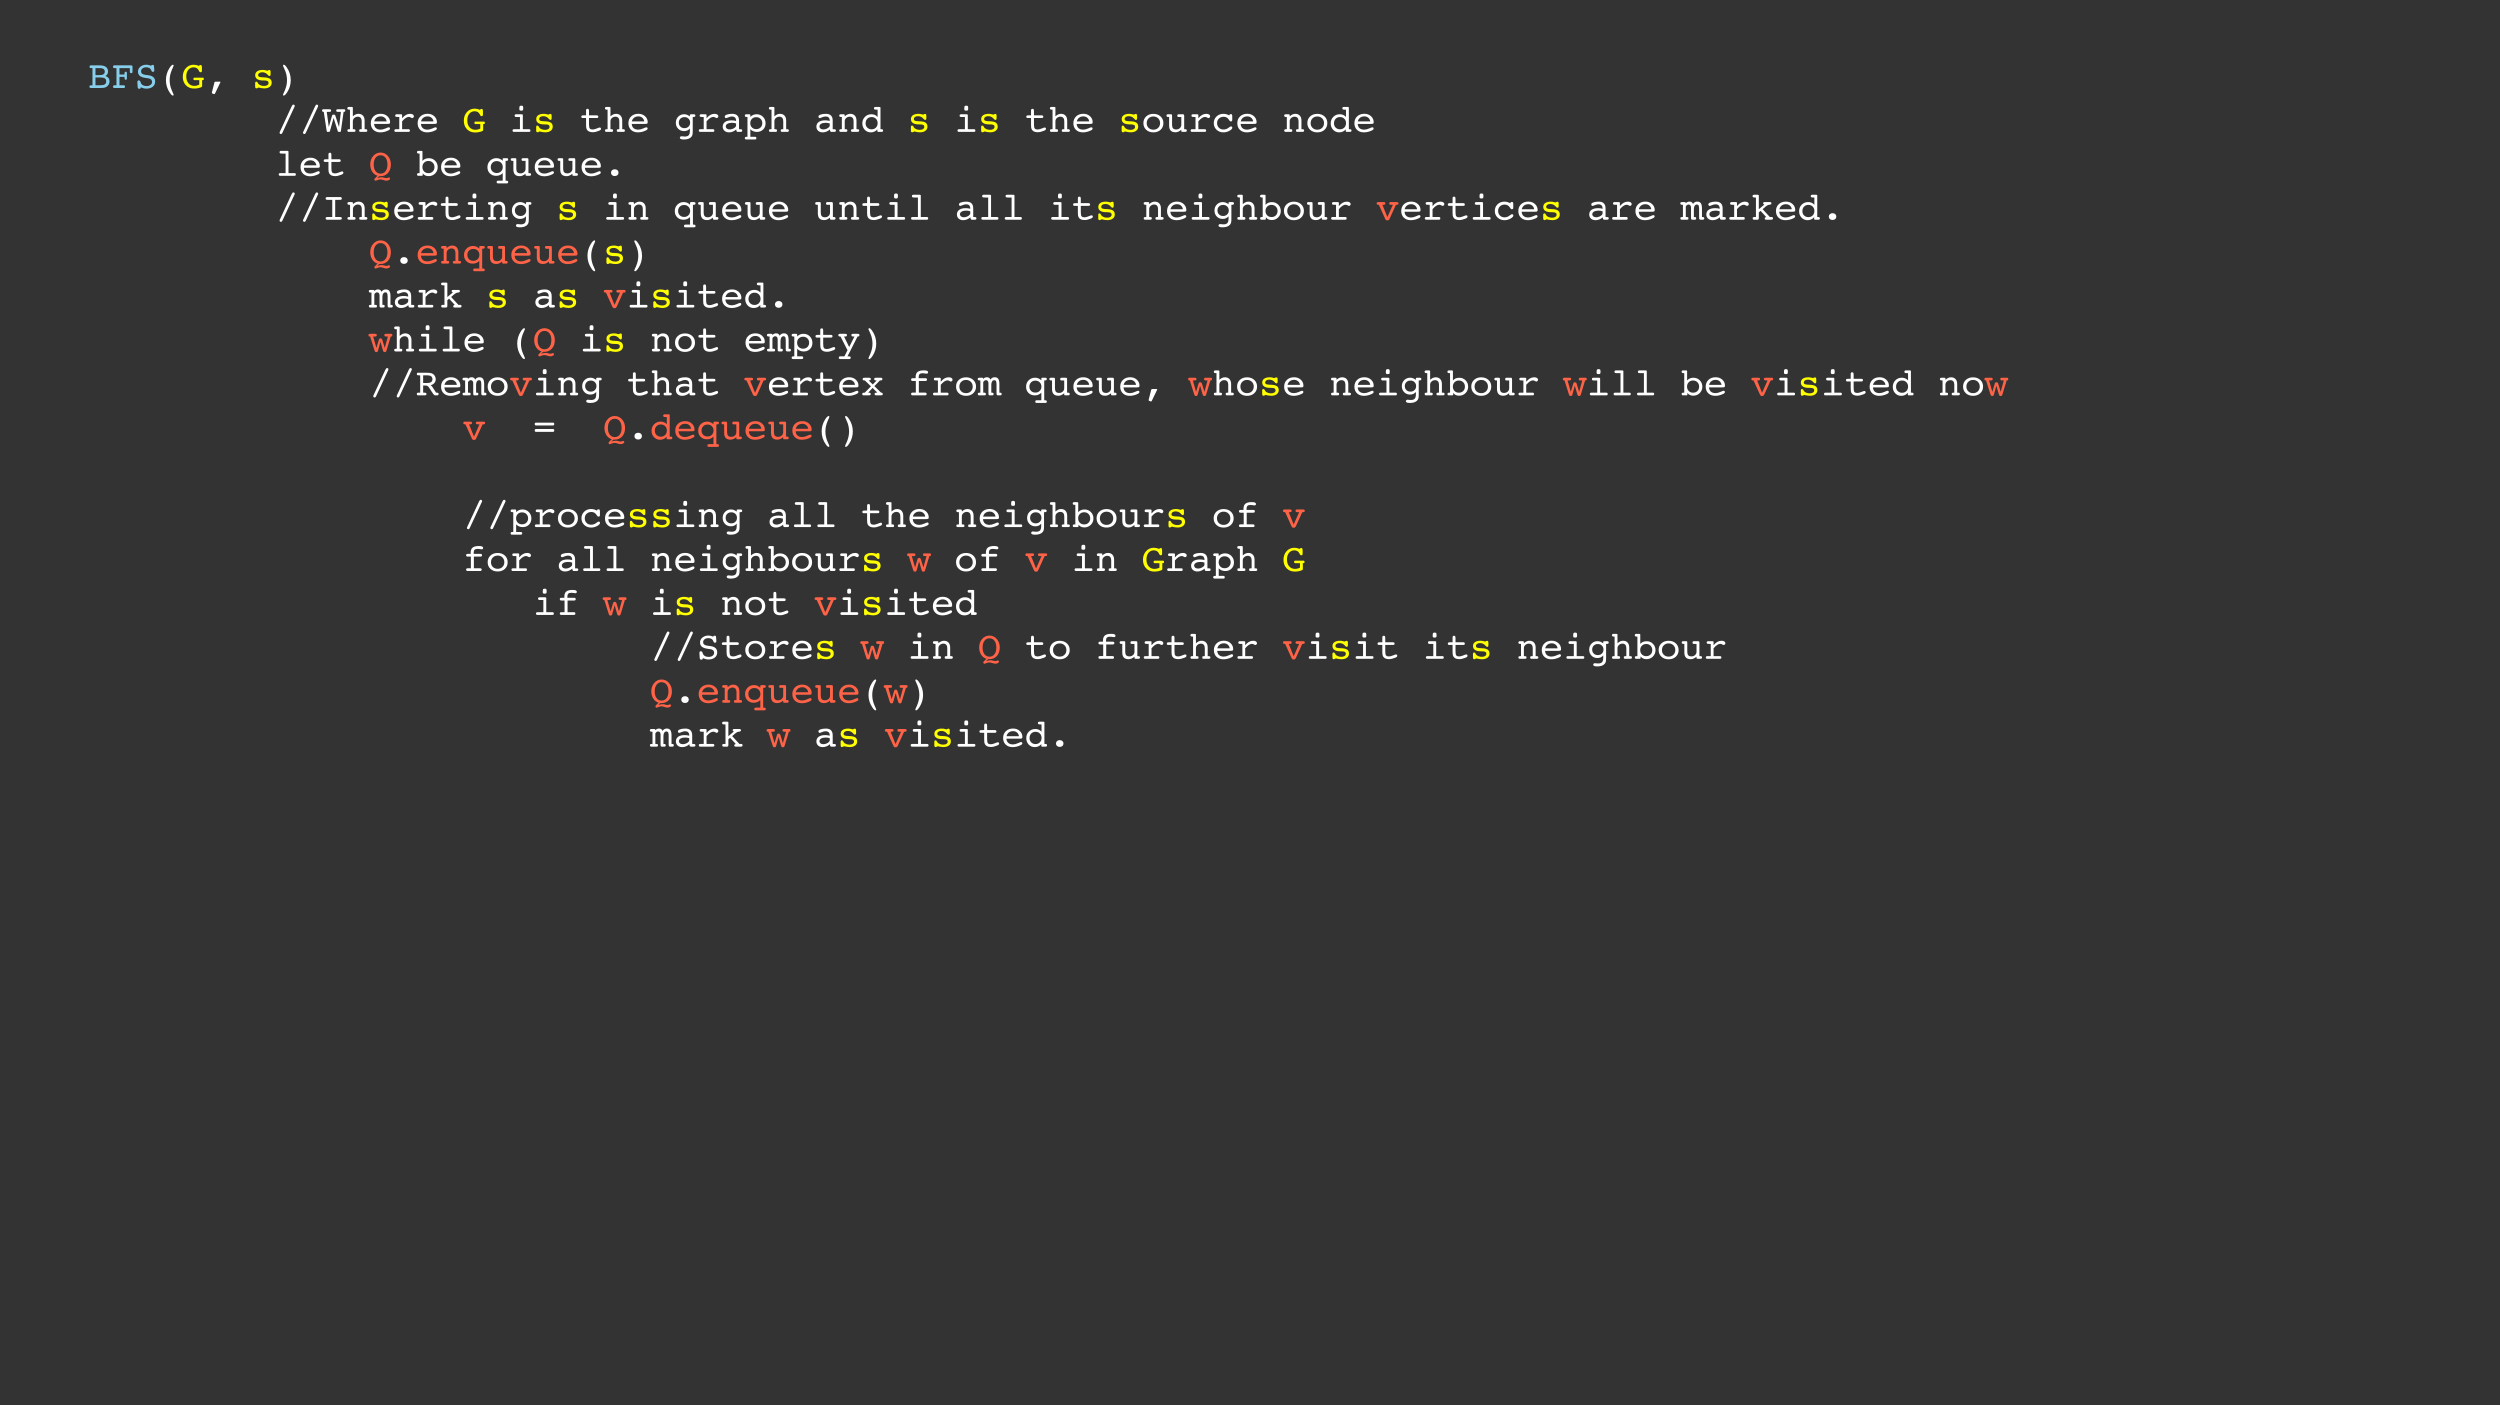 <?xml version="1.0" encoding="UTF-8"?>
<svg xmlns="http://www.w3.org/2000/svg" xmlns:xlink="http://www.w3.org/1999/xlink" width="854pt" height="480pt" viewBox="0 0 854 480" version="1.1">
<rect x="0" y="0" width="854" height="480" fill="#333333" stroke="none"/>
<defs>
<g>
<symbol overflow="visible" id="glyph0-0">
<path style="stroke:none;" d="M 0.664 2.355 L 0.664 -9.402 L 7.332 -9.402 L 7.332 2.355 Z M 1.414 1.613 L 6.59 1.613 L 6.59 -8.652 L 1.414 -8.652 Z "/>
</symbol>
<symbol overflow="visible" id="glyph0-1">
<path style="stroke:none;" d="M 2.609 -0.918 L 4.055 -0.918 C 4.871 -0.918 5.445 -1.02 5.781 -1.227 C 6.117 -1.434 6.281 -1.773 6.281 -2.254 C 6.281 -2.734 6.121 -3.078 5.805 -3.281 C 5.484 -3.484 4.926 -3.586 4.121 -3.586 L 2.609 -3.586 Z M 2.609 -4.387 L 3.973 -4.387 C 4.59 -4.387 5.043 -4.484 5.34 -4.68 C 5.637 -4.875 5.789 -5.18 5.789 -5.586 C 5.789 -5.973 5.652 -6.27 5.383 -6.473 C 5.113 -6.68 4.73 -6.785 4.227 -6.785 L 2.609 -6.785 Z M 3.918 0 L 1.004 0 C 0.852 0 0.738 -0.039 0.66 -0.117 C 0.586 -0.195 0.547 -0.312 0.547 -0.469 C 0.547 -0.641 0.594 -0.762 0.691 -0.824 C 0.785 -0.887 1.012 -0.918 1.375 -0.918 L 1.59 -0.918 L 1.59 -6.785 L 1.375 -6.785 C 1.039 -6.785 0.824 -6.816 0.73 -6.883 C 0.633 -6.953 0.586 -7.074 0.586 -7.254 C 0.586 -7.406 0.625 -7.52 0.703 -7.602 C 0.781 -7.68 0.895 -7.723 1.043 -7.723 L 4.082 -7.723 C 5.004 -7.723 5.703 -7.543 6.184 -7.184 C 6.668 -6.824 6.906 -6.305 6.906 -5.625 C 6.906 -5.281 6.832 -4.984 6.688 -4.727 C 6.539 -4.469 6.32 -4.262 6.027 -4.094 C 6.496 -3.926 6.844 -3.688 7.074 -3.387 C 7.301 -3.082 7.414 -2.695 7.414 -2.227 C 7.414 -1.832 7.316 -1.473 7.121 -1.145 C 6.926 -0.82 6.652 -0.555 6.297 -0.344 C 6.082 -0.223 5.848 -0.137 5.586 -0.082 C 5.324 -0.027 4.957 0 4.48 0 Z "/>
</symbol>
<symbol overflow="visible" id="glyph0-2">
<path style="stroke:none;" d="M 3.945 -0.918 L 4.199 -0.918 C 4.383 -0.918 4.516 -0.883 4.598 -0.809 C 4.68 -0.738 4.719 -0.625 4.719 -0.469 C 4.719 -0.316 4.68 -0.199 4.602 -0.121 C 4.523 -0.039 4.41 0 4.266 0 L 1.055 0 C 0.906 0 0.793 -0.039 0.715 -0.121 C 0.637 -0.199 0.598 -0.316 0.598 -0.469 C 0.598 -0.629 0.641 -0.746 0.727 -0.812 C 0.812 -0.883 0.953 -0.918 1.16 -0.918 L 1.785 -0.918 L 1.785 -6.785 L 1.375 -6.785 C 1.043 -6.785 0.832 -6.816 0.738 -6.883 C 0.645 -6.953 0.598 -7.074 0.598 -7.254 C 0.598 -7.406 0.637 -7.52 0.715 -7.602 C 0.793 -7.68 0.906 -7.723 1.055 -7.723 L 6.816 -7.723 C 6.965 -7.723 7.074 -7.676 7.152 -7.586 C 7.227 -7.5 7.266 -7.371 7.266 -7.199 L 7.266 -5.52 C 7.266 -5.367 7.227 -5.254 7.152 -5.18 C 7.074 -5.102 6.965 -5.066 6.816 -5.066 C 6.633 -5.066 6.512 -5.113 6.445 -5.207 C 6.379 -5.305 6.348 -5.52 6.348 -5.852 L 6.348 -6.785 L 2.812 -6.785 L 2.812 -4.59 L 4.531 -4.59 L 4.531 -4.758 C 4.531 -5.074 4.562 -5.289 4.621 -5.398 C 4.684 -5.508 4.793 -5.559 4.949 -5.559 C 5.086 -5.559 5.188 -5.52 5.25 -5.438 C 5.312 -5.355 5.344 -5.223 5.344 -5.039 L 5.344 -3.387 C 5.344 -3.168 5.316 -3.02 5.258 -2.938 C 5.199 -2.855 5.094 -2.812 4.949 -2.812 C 4.793 -2.812 4.684 -2.867 4.621 -2.977 C 4.562 -3.086 4.531 -3.297 4.531 -3.613 L 4.531 -3.801 L 2.812 -3.801 L 2.812 -0.918 Z "/>
</symbol>
<symbol overflow="visible" id="glyph0-3">
<path style="stroke:none;" d="M 2.098 -0.227 C 2.074 -0.031 2.023 0.102 1.945 0.18 C 1.867 0.254 1.746 0.293 1.574 0.293 C 1.395 0.293 1.258 0.238 1.168 0.133 C 1.078 0.027 1.027 -0.145 1.016 -0.383 L 0.93 -1.895 L 0.93 -2.012 C 0.93 -2.219 0.973 -2.367 1.051 -2.453 C 1.133 -2.539 1.266 -2.586 1.453 -2.586 C 1.711 -2.586 1.898 -2.398 2.012 -2.023 C 2.062 -1.836 2.113 -1.695 2.16 -1.602 C 2.312 -1.297 2.555 -1.062 2.879 -0.898 C 3.207 -0.734 3.602 -0.652 4.055 -0.652 C 4.617 -0.652 5.07 -0.785 5.418 -1.047 C 5.77 -1.312 5.945 -1.652 5.945 -2.062 C 5.945 -2.406 5.836 -2.684 5.621 -2.891 C 5.406 -3.098 5.094 -3.234 4.68 -3.293 L 3.719 -3.426 C 2.82 -3.551 2.164 -3.785 1.75 -4.133 C 1.34 -4.48 1.133 -4.969 1.133 -5.598 C 1.133 -6.262 1.406 -6.82 1.957 -7.273 C 2.504 -7.723 3.191 -7.949 4.012 -7.949 C 4.25 -7.949 4.5 -7.918 4.766 -7.855 C 5.031 -7.793 5.328 -7.691 5.664 -7.559 C 5.672 -7.684 5.707 -7.77 5.77 -7.82 C 5.828 -7.867 5.934 -7.891 6.082 -7.891 C 6.273 -7.891 6.402 -7.863 6.477 -7.805 C 6.551 -7.75 6.598 -7.613 6.613 -7.402 L 6.707 -6.043 L 6.707 -5.977 C 6.707 -5.824 6.664 -5.707 6.574 -5.621 C 6.488 -5.535 6.367 -5.496 6.211 -5.496 C 5.98 -5.496 5.805 -5.656 5.676 -5.977 C 5.617 -6.16 5.555 -6.297 5.496 -6.387 C 5.352 -6.605 5.145 -6.77 4.875 -6.887 C 4.605 -7.004 4.301 -7.062 3.957 -7.062 C 3.434 -7.062 3.008 -6.934 2.68 -6.672 C 2.352 -6.414 2.188 -6.07 2.188 -5.652 C 2.188 -5.32 2.309 -5.062 2.555 -4.871 C 2.801 -4.68 3.176 -4.547 3.68 -4.48 L 4.719 -4.348 C 5.477 -4.25 6.043 -4.02 6.426 -3.656 C 6.809 -3.293 7 -2.805 7 -2.188 C 7 -1.457 6.727 -0.875 6.184 -0.434 C 5.641 0.008 4.918 0.227 4.012 0.227 C 3.699 0.227 3.387 0.191 3.078 0.117 C 2.77 0.043 2.445 -0.07 2.098 -0.227 Z "/>
</symbol>
<symbol overflow="visible" id="glyph0-4">
<path style="stroke:none;" d="M 5.32 -7.656 C 5.32 -7.566 5.246 -7.367 5.102 -7.066 C 4.957 -6.766 4.848 -6.527 4.773 -6.348 C 4.477 -5.656 4.266 -5.027 4.145 -4.453 C 4.02 -3.879 3.957 -3.285 3.957 -2.668 C 3.957 -2.102 4.012 -1.551 4.113 -1.02 C 4.219 -0.488 4.379 0.043 4.59 0.574 C 4.699 0.859 4.848 1.195 5.035 1.586 C 5.223 1.973 5.32 2.215 5.32 2.305 C 5.32 2.398 5.297 2.477 5.258 2.527 C 5.215 2.582 5.16 2.609 5.09 2.609 C 4.957 2.609 4.809 2.539 4.641 2.398 C 4.477 2.258 4.285 2.031 4.07 1.719 C 3.605 1.055 3.258 0.359 3.027 -0.371 C 2.797 -1.102 2.684 -1.867 2.684 -2.668 C 2.684 -3.402 2.777 -4.102 2.965 -4.77 C 3.152 -5.434 3.441 -6.082 3.828 -6.707 C 4.078 -7.117 4.312 -7.43 4.523 -7.637 C 4.738 -7.844 4.926 -7.949 5.09 -7.949 C 5.16 -7.949 5.215 -7.922 5.258 -7.867 C 5.297 -7.812 5.32 -7.742 5.32 -7.656 Z "/>
</symbol>
<symbol overflow="visible" id="glyph0-5">
<path style="stroke:none;" d="M 6.066 -1.121 L 6.066 -2.668 L 4.453 -2.668 C 4.324 -2.668 4.227 -2.703 4.164 -2.773 C 4.102 -2.844 4.07 -2.949 4.07 -3.094 C 4.07 -3.258 4.098 -3.371 4.152 -3.43 C 4.211 -3.492 4.32 -3.523 4.48 -3.523 L 7.293 -3.523 C 7.406 -3.523 7.488 -3.484 7.543 -3.414 C 7.598 -3.344 7.625 -3.234 7.625 -3.094 C 7.625 -2.934 7.586 -2.82 7.516 -2.762 C 7.445 -2.699 7.316 -2.668 7.137 -2.668 L 7.051 -2.668 L 7.051 -0.711 C 7.051 -0.594 7.039 -0.512 7.012 -0.465 C 6.984 -0.418 6.934 -0.375 6.855 -0.332 C 6.609 -0.184 6.246 -0.059 5.773 0.047 C 5.301 0.148 4.82 0.203 4.336 0.203 C 3.172 0.203 2.234 -0.168 1.516 -0.91 C 0.801 -1.652 0.441 -2.621 0.441 -3.816 C 0.441 -5.008 0.793 -5.992 1.492 -6.77 C 2.195 -7.547 3.09 -7.938 4.172 -7.938 C 4.469 -7.938 4.766 -7.902 5.062 -7.836 C 5.359 -7.77 5.668 -7.668 5.988 -7.531 C 6.031 -7.645 6.094 -7.727 6.168 -7.777 C 6.246 -7.828 6.344 -7.852 6.465 -7.852 C 6.668 -7.852 6.805 -7.789 6.871 -7.668 C 6.938 -7.547 6.973 -7.27 6.973 -6.828 L 6.973 -5.945 C 6.973 -5.73 6.938 -5.582 6.863 -5.496 C 6.789 -5.414 6.66 -5.371 6.477 -5.371 C 6.25 -5.371 6.09 -5.512 5.988 -5.789 C 5.953 -5.871 5.926 -5.934 5.906 -5.977 C 5.746 -6.32 5.516 -6.586 5.215 -6.77 C 4.914 -6.957 4.574 -7.051 4.188 -7.051 C 3.41 -7.051 2.789 -6.77 2.324 -6.207 C 1.859 -5.645 1.629 -4.887 1.629 -3.934 C 1.629 -2.949 1.883 -2.164 2.395 -1.582 C 2.906 -1 3.59 -0.711 4.441 -0.711 C 4.688 -0.711 4.941 -0.742 5.203 -0.809 C 5.469 -0.871 5.754 -0.977 6.066 -1.121 Z "/>
</symbol>
<symbol overflow="visible" id="glyph0-6">
<path style="stroke:none;" d="M 3.23 -1.816 C 3.266 -1.965 3.309 -2.059 3.367 -2.098 C 3.422 -2.141 3.52 -2.16 3.652 -2.16 L 5.078 -2.16 C 5.145 -2.16 5.195 -2.148 5.234 -2.121 C 5.273 -2.098 5.293 -2.062 5.293 -2.023 C 5.293 -2.004 5.289 -1.977 5.281 -1.941 C 5.273 -1.906 5.258 -1.871 5.242 -1.844 L 3.449 1.883 C 3.418 1.945 3.379 2 3.328 2.039 C 3.273 2.078 3.219 2.098 3.156 2.098 C 3.145 2.098 3.129 2.094 3.113 2.09 C 3.098 2.086 3.074 2.078 3.039 2.062 L 2.586 1.895 C 2.516 1.863 2.465 1.828 2.43 1.789 C 2.395 1.75 2.375 1.707 2.375 1.652 C 2.375 1.605 2.375 1.57 2.375 1.551 C 2.375 1.531 2.379 1.512 2.391 1.492 Z "/>
</symbol>
<symbol overflow="visible" id="glyph0-7">
<g>
</g>
</symbol>
<symbol overflow="visible" id="glyph0-8">
<path style="stroke:none;" d="M 1.16 -0.469 L 1.16 -1.629 C 1.16 -1.82 1.195 -1.957 1.266 -2.039 C 1.336 -2.121 1.453 -2.16 1.613 -2.16 C 1.793 -2.16 1.934 -2.039 2.039 -1.797 C 2.109 -1.648 2.172 -1.539 2.227 -1.465 C 2.41 -1.23 2.68 -1.043 3.035 -0.902 C 3.391 -0.762 3.781 -0.691 4.211 -0.691 C 4.672 -0.691 5.043 -0.785 5.32 -0.969 C 5.598 -1.156 5.734 -1.402 5.734 -1.707 C 5.734 -2.016 5.625 -2.234 5.398 -2.363 C 5.176 -2.492 4.793 -2.559 4.25 -2.559 L 3.895 -2.559 C 3.008 -2.559 2.332 -2.711 1.867 -3.02 C 1.402 -3.328 1.172 -3.777 1.172 -4.363 C 1.172 -4.934 1.398 -5.379 1.852 -5.695 C 2.305 -6.012 2.941 -6.172 3.762 -6.172 C 4.098 -6.172 4.438 -6.125 4.785 -6.031 C 5.133 -5.938 5.316 -5.891 5.332 -5.891 C 5.379 -5.891 5.473 -5.934 5.605 -6.02 C 5.738 -6.105 5.871 -6.145 6.004 -6.145 C 6.152 -6.145 6.258 -6.09 6.332 -5.984 C 6.402 -5.875 6.438 -5.711 6.438 -5.496 L 6.438 -4.734 C 6.438 -4.504 6.402 -4.336 6.336 -4.234 C 6.266 -4.133 6.156 -4.082 6.004 -4.082 C 5.871 -4.082 5.711 -4.191 5.52 -4.414 C 5.387 -4.566 5.277 -4.68 5.188 -4.758 C 4.957 -4.973 4.715 -5.125 4.453 -5.219 C 4.191 -5.312 3.887 -5.359 3.535 -5.359 C 3.129 -5.359 2.797 -5.27 2.547 -5.086 C 2.297 -4.906 2.176 -4.68 2.176 -4.402 C 2.176 -4.129 2.301 -3.934 2.559 -3.816 C 2.816 -3.699 3.367 -3.629 4.211 -3.613 C 5.113 -3.59 5.773 -3.434 6.191 -3.141 C 6.609 -2.848 6.816 -2.395 6.816 -1.785 C 6.816 -1.199 6.586 -0.73 6.125 -0.379 C 5.664 -0.027 5.047 0.148 4.266 0.148 C 4.016 0.148 3.742 0.125 3.438 0.082 C 3.133 0.035 2.75 -0.043 2.293 -0.148 C 2.141 -0.051 2.008 0.023 1.902 0.074 C 1.793 0.125 1.703 0.148 1.629 0.148 C 1.477 0.148 1.359 0.098 1.277 -0.008 C 1.199 -0.117 1.16 -0.27 1.16 -0.469 Z "/>
</symbol>
<symbol overflow="visible" id="glyph0-9">
<path style="stroke:none;" d="M 2.668 2.305 C 2.668 2.219 2.742 2.027 2.891 1.727 C 3.039 1.43 3.152 1.195 3.23 1.016 C 3.52 0.32 3.727 -0.312 3.855 -0.887 C 3.98 -1.465 4.043 -2.059 4.043 -2.668 C 4.043 -3.223 3.988 -3.77 3.883 -4.305 C 3.777 -4.844 3.617 -5.379 3.398 -5.918 C 3.285 -6.203 3.137 -6.543 2.949 -6.93 C 2.762 -7.32 2.668 -7.562 2.668 -7.656 C 2.668 -7.742 2.691 -7.812 2.734 -7.867 C 2.777 -7.922 2.836 -7.949 2.902 -7.949 C 3.047 -7.949 3.199 -7.879 3.363 -7.738 C 3.527 -7.598 3.715 -7.371 3.934 -7.062 C 4.398 -6.402 4.742 -5.707 4.973 -4.973 C 5.203 -4.238 5.32 -3.473 5.32 -2.668 C 5.32 -1.934 5.223 -1.234 5.027 -0.566 C 4.836 0.102 4.547 0.75 4.16 1.375 C 3.891 1.801 3.656 2.113 3.453 2.312 C 3.25 2.512 3.07 2.609 2.902 2.609 C 2.832 2.609 2.777 2.582 2.734 2.527 C 2.691 2.469 2.668 2.395 2.668 2.305 Z "/>
</symbol>
<symbol overflow="visible" id="glyph0-10">
<path style="stroke:none;" d="M 2.531 0.176 C 2.438 0.395 2.348 0.539 2.262 0.617 C 2.176 0.695 2.078 0.734 1.961 0.734 C 1.84 0.734 1.73 0.691 1.641 0.602 C 1.551 0.512 1.504 0.406 1.504 0.281 C 1.504 0.246 1.512 0.203 1.523 0.16 C 1.535 0.113 1.555 0.066 1.574 0.012 L 5.637 -8.742 C 5.746 -8.969 5.844 -9.121 5.926 -9.203 C 6.008 -9.281 6.105 -9.324 6.223 -9.324 C 6.355 -9.324 6.465 -9.277 6.555 -9.191 C 6.648 -9.105 6.691 -9 6.691 -8.879 C 6.691 -8.844 6.688 -8.805 6.676 -8.762 C 6.664 -8.719 6.648 -8.68 6.629 -8.641 Z "/>
</symbol>
<symbol overflow="visible" id="glyph0-11">
<path style="stroke:none;" d="M 2.316 -1.668 L 3.438 -5.559 C 3.477 -5.699 3.52 -5.785 3.57 -5.824 C 3.621 -5.859 3.711 -5.879 3.84 -5.879 L 4.133 -5.879 C 4.258 -5.879 4.352 -5.859 4.402 -5.82 C 4.457 -5.781 4.504 -5.703 4.543 -5.586 L 5.812 -1.668 L 6.453 -6.844 L 5.43 -6.844 C 5.23 -6.844 5.082 -6.879 4.988 -6.945 C 4.895 -7.016 4.852 -7.125 4.852 -7.277 C 4.852 -7.441 4.895 -7.559 4.984 -7.625 C 5.074 -7.688 5.238 -7.723 5.48 -7.723 L 7.586 -7.723 C 7.68 -7.723 7.766 -7.68 7.84 -7.594 C 7.914 -7.508 7.949 -7.406 7.949 -7.277 C 7.949 -7.129 7.906 -7.02 7.824 -6.949 C 7.742 -6.879 7.621 -6.844 7.453 -6.844 L 7.375 -6.844 L 6.453 -0.332 C 6.438 -0.199 6.414 -0.109 6.375 -0.066 C 6.34 -0.023 6.281 0 6.199 0 L 5.734 0 C 5.637 0 5.559 -0.02 5.508 -0.059 C 5.457 -0.098 5.41 -0.172 5.371 -0.281 L 3.957 -4.758 L 2.707 -0.266 C 2.676 -0.156 2.641 -0.086 2.59 -0.051 C 2.543 -0.016 2.465 0 2.355 0 L 1.867 0 C 1.781 0 1.719 -0.02 1.676 -0.062 C 1.637 -0.102 1.605 -0.199 1.59 -0.344 L 0.598 -6.844 L 0.52 -6.844 C 0.352 -6.844 0.223 -6.879 0.141 -6.953 C 0.055 -7.027 0.012 -7.137 0.012 -7.277 C 0.012 -7.41 0.047 -7.516 0.117 -7.598 C 0.188 -7.68 0.27 -7.723 0.371 -7.723 L 2.48 -7.723 C 2.719 -7.723 2.883 -7.688 2.973 -7.625 C 3.062 -7.559 3.105 -7.445 3.105 -7.277 C 3.105 -7.125 3.059 -7.016 2.965 -6.945 C 2.871 -6.875 2.727 -6.844 2.531 -6.844 L 1.613 -6.844 Z "/>
</symbol>
<symbol overflow="visible" id="glyph0-12">
<path style="stroke:none;" d="M 1.551 -0.918 L 1.551 -7.586 L 1.426 -7.586 C 1.129 -7.586 0.926 -7.621 0.816 -7.688 C 0.707 -7.758 0.652 -7.879 0.652 -8.055 C 0.652 -8.211 0.695 -8.328 0.785 -8.406 C 0.875 -8.484 1.004 -8.523 1.172 -8.523 L 2.16 -8.523 C 2.277 -8.523 2.371 -8.5 2.434 -8.449 C 2.5 -8.402 2.531 -8.336 2.531 -8.254 L 2.531 -5.305 C 2.848 -5.602 3.164 -5.82 3.473 -5.961 C 3.785 -6.102 4.105 -6.172 4.441 -6.172 C 5.098 -6.172 5.609 -5.969 5.984 -5.559 C 6.359 -5.152 6.551 -4.586 6.551 -3.867 L 6.551 -0.918 L 6.855 -0.918 C 7.074 -0.918 7.23 -0.883 7.324 -0.809 C 7.418 -0.738 7.469 -0.625 7.469 -0.469 C 7.469 -0.312 7.426 -0.195 7.336 -0.117 C 7.25 -0.039 7.121 0 6.945 0 L 5.215 0 C 5.012 0 4.871 -0.035 4.801 -0.102 C 4.73 -0.168 4.695 -0.289 4.695 -0.469 C 4.695 -0.641 4.738 -0.762 4.828 -0.824 C 4.918 -0.887 5.086 -0.918 5.332 -0.918 L 5.559 -0.918 L 5.559 -3.625 C 5.559 -4.133 5.445 -4.52 5.215 -4.789 C 4.984 -5.055 4.652 -5.188 4.211 -5.188 C 3.766 -5.188 3.375 -5.039 3.035 -4.738 C 2.699 -4.441 2.531 -4.07 2.531 -3.625 L 2.531 -0.918 L 2.762 -0.918 C 3.02 -0.918 3.195 -0.887 3.289 -0.82 C 3.379 -0.754 3.426 -0.637 3.426 -0.469 C 3.426 -0.289 3.387 -0.168 3.316 -0.102 C 3.246 -0.035 3.109 0 2.902 0 L 1.172 0 C 1.004 0 0.875 -0.039 0.789 -0.117 C 0.707 -0.195 0.664 -0.312 0.664 -0.469 C 0.664 -0.641 0.715 -0.762 0.816 -0.824 C 0.918 -0.887 1.117 -0.918 1.414 -0.918 Z "/>
</symbol>
<symbol overflow="visible" id="glyph0-13">
<path style="stroke:none;" d="M 1.797 -2.723 C 1.832 -2.098 2.043 -1.613 2.43 -1.273 C 2.82 -0.934 3.352 -0.762 4.023 -0.762 C 4.531 -0.762 5.086 -0.898 5.684 -1.168 C 6.281 -1.441 6.645 -1.574 6.77 -1.574 C 6.902 -1.574 7.008 -1.535 7.098 -1.453 C 7.184 -1.371 7.227 -1.266 7.227 -1.145 C 7.227 -1.02 7.18 -0.906 7.09 -0.801 C 7 -0.695 6.852 -0.594 6.652 -0.496 C 6.219 -0.281 5.77 -0.121 5.309 -0.008 C 4.848 0.105 4.387 0.164 3.934 0.164 C 2.941 0.164 2.152 -0.121 1.555 -0.691 C 0.961 -1.262 0.664 -2.02 0.664 -2.961 C 0.664 -3.922 0.98 -4.699 1.609 -5.293 C 2.238 -5.887 3.059 -6.184 4.07 -6.184 C 4.984 -6.184 5.746 -5.906 6.348 -5.352 C 6.949 -4.797 7.254 -4.125 7.254 -3.332 C 7.254 -3.09 7.203 -2.926 7.098 -2.844 C 6.996 -2.762 6.723 -2.723 6.27 -2.723 Z M 1.828 -3.574 L 6.066 -3.574 C 6.004 -4.09 5.785 -4.508 5.418 -4.82 C 5.051 -5.137 4.602 -5.293 4.07 -5.293 C 3.492 -5.293 3.004 -5.141 2.609 -4.836 C 2.215 -4.531 1.957 -4.113 1.828 -3.574 Z "/>
</symbol>
<symbol overflow="visible" id="glyph0-14">
<path style="stroke:none;" d="M 3.359 -0.918 L 5.52 -0.918 C 5.691 -0.918 5.816 -0.883 5.895 -0.809 C 5.977 -0.738 6.016 -0.625 6.016 -0.469 C 6.016 -0.289 5.977 -0.168 5.902 -0.102 C 5.824 -0.035 5.688 0 5.48 0 L 1.223 0 C 1.055 0 0.926 -0.039 0.84 -0.117 C 0.754 -0.195 0.711 -0.312 0.711 -0.469 C 0.711 -0.621 0.754 -0.734 0.844 -0.809 C 0.934 -0.883 1.07 -0.918 1.258 -0.918 L 2.391 -0.918 L 2.391 -5.09 L 1.945 -5.09 C 1.523 -5.09 1.262 -5.125 1.16 -5.191 C 1.055 -5.258 1.004 -5.383 1.004 -5.559 C 1.004 -5.711 1.043 -5.824 1.129 -5.902 C 1.215 -5.977 1.344 -6.016 1.516 -6.016 L 3 -6.016 C 3.117 -6.016 3.207 -5.992 3.27 -5.945 C 3.328 -5.902 3.359 -5.836 3.359 -5.75 L 3.359 -4.641 C 3.773 -5.156 4.203 -5.543 4.648 -5.793 C 5.094 -6.047 5.578 -6.172 6.094 -6.172 C 6.48 -6.172 6.793 -6.094 7.031 -5.938 C 7.27 -5.781 7.391 -5.578 7.391 -5.332 C 7.391 -5.172 7.328 -5.027 7.211 -4.906 C 7.09 -4.781 6.961 -4.719 6.816 -4.719 C 6.715 -4.719 6.547 -4.785 6.312 -4.918 C 6.074 -5.051 5.863 -5.117 5.676 -5.117 C 5.34 -5.117 4.98 -4.996 4.605 -4.754 C 4.23 -4.516 3.816 -4.133 3.359 -3.613 Z "/>
</symbol>
<symbol overflow="visible" id="glyph0-15">
<path style="stroke:none;" d="M 3.398 -7.891 C 3.398 -8.359 3.441 -8.656 3.523 -8.777 C 3.609 -8.898 3.793 -8.957 4.07 -8.957 C 4.34 -8.957 4.516 -8.906 4.602 -8.805 C 4.688 -8.703 4.734 -8.461 4.734 -8.078 C 4.734 -7.707 4.691 -7.477 4.613 -7.387 C 4.531 -7.297 4.352 -7.254 4.07 -7.254 C 3.793 -7.254 3.609 -7.293 3.523 -7.375 C 3.441 -7.457 3.398 -7.629 3.398 -7.891 Z M 4.602 -0.918 L 6.691 -0.918 C 6.863 -0.918 6.988 -0.883 7.066 -0.809 C 7.148 -0.738 7.188 -0.625 7.188 -0.469 C 7.188 -0.289 7.148 -0.168 7.074 -0.102 C 6.996 -0.035 6.859 0 6.652 0 L 1.602 0 C 1.43 0 1.297 -0.039 1.211 -0.117 C 1.125 -0.195 1.082 -0.312 1.082 -0.469 C 1.082 -0.621 1.125 -0.734 1.219 -0.809 C 1.309 -0.883 1.445 -0.918 1.629 -0.918 L 3.613 -0.918 L 3.613 -5.09 L 2.344 -5.09 C 2.164 -5.09 2.031 -5.133 1.938 -5.211 C 1.844 -5.293 1.797 -5.406 1.797 -5.559 C 1.797 -5.711 1.84 -5.824 1.926 -5.902 C 2.012 -5.977 2.145 -6.016 2.316 -6.016 L 4.227 -6.016 C 4.344 -6.016 4.434 -5.992 4.5 -5.945 C 4.57 -5.898 4.602 -5.832 4.602 -5.75 Z "/>
</symbol>
<symbol overflow="visible" id="glyph0-16">
<path style="stroke:none;" d="M 5.773 -5.652 C 5.988 -5.652 6.141 -5.613 6.238 -5.539 C 6.336 -5.465 6.387 -5.348 6.387 -5.188 C 6.387 -5.035 6.34 -4.922 6.25 -4.848 C 6.16 -4.77 6.023 -4.734 5.84 -4.734 L 3.203 -4.734 L 3.203 -2.559 C 3.203 -1.848 3.297 -1.379 3.48 -1.152 C 3.664 -0.926 3.98 -0.812 4.426 -0.812 C 4.82 -0.812 5.297 -0.93 5.848 -1.16 C 6.398 -1.391 6.738 -1.504 6.867 -1.504 C 6.988 -1.504 7.094 -1.461 7.176 -1.375 C 7.262 -1.289 7.305 -1.18 7.305 -1.055 C 7.305 -0.91 7.25 -0.785 7.145 -0.68 C 7.039 -0.574 6.859 -0.473 6.602 -0.371 C 6.176 -0.203 5.793 -0.078 5.453 0 C 5.113 0.078 4.793 0.117 4.492 0.117 C 3.984 0.117 3.559 0.035 3.211 -0.125 C 2.867 -0.289 2.609 -0.531 2.441 -0.852 C 2.355 -1.004 2.293 -1.184 2.254 -1.395 C 2.219 -1.602 2.199 -1.922 2.199 -2.355 L 2.199 -4.734 L 1.094 -4.734 C 0.91 -4.734 0.777 -4.77 0.695 -4.84 C 0.613 -4.91 0.574 -5.027 0.574 -5.188 C 0.574 -5.367 0.629 -5.488 0.742 -5.555 C 0.855 -5.617 1.098 -5.652 1.465 -5.652 L 2.199 -5.652 L 2.199 -7.332 C 2.199 -7.52 2.242 -7.656 2.32 -7.742 C 2.402 -7.832 2.527 -7.879 2.695 -7.879 C 2.887 -7.879 3.02 -7.824 3.094 -7.715 C 3.168 -7.605 3.203 -7.359 3.203 -6.973 L 3.203 -5.652 Z "/>
</symbol>
<symbol overflow="visible" id="glyph0-17">
<path style="stroke:none;" d="M 3.816 -5.051 C 3.246 -5.051 2.781 -4.875 2.422 -4.523 C 2.062 -4.172 1.883 -3.719 1.883 -3.156 C 1.883 -2.605 2.062 -2.152 2.422 -1.801 C 2.781 -1.445 3.246 -1.27 3.816 -1.27 C 4.379 -1.27 4.844 -1.445 5.203 -1.801 C 5.566 -2.152 5.75 -2.605 5.75 -3.156 C 5.75 -3.707 5.566 -4.164 5.203 -4.52 C 4.844 -4.875 4.379 -5.051 3.816 -5.051 Z M 6.641 -0.344 C 6.641 0.262 6.609 0.691 6.551 0.945 C 6.488 1.199 6.383 1.422 6.238 1.613 C 5.996 1.934 5.652 2.18 5.215 2.348 C 4.777 2.516 4.262 2.598 3.664 2.598 C 3.172 2.598 2.809 2.551 2.582 2.453 C 2.355 2.359 2.238 2.207 2.238 2 C 2.238 1.863 2.293 1.746 2.406 1.645 C 2.516 1.543 2.648 1.492 2.801 1.492 C 2.918 1.492 3.098 1.508 3.34 1.539 C 3.582 1.57 3.766 1.59 3.895 1.59 C 4.535 1.59 4.992 1.441 5.262 1.145 C 5.531 0.852 5.664 0.344 5.664 -0.371 L 5.664 -1.16 C 5.398 -0.852 5.105 -0.625 4.785 -0.48 C 4.465 -0.34 4.094 -0.266 3.68 -0.266 C 2.867 -0.266 2.195 -0.535 1.664 -1.078 C 1.133 -1.617 0.867 -2.301 0.867 -3.133 C 0.867 -3.965 1.141 -4.656 1.688 -5.203 C 2.234 -5.754 2.91 -6.027 3.719 -6.027 C 4.051 -6.027 4.379 -5.965 4.695 -5.844 C 5.016 -5.719 5.34 -5.531 5.664 -5.281 L 5.664 -5.75 C 5.664 -5.84 5.691 -5.906 5.75 -5.949 C 5.809 -5.992 5.902 -6.016 6.027 -6.016 L 7.012 -6.016 C 7.184 -6.016 7.316 -5.977 7.402 -5.902 C 7.488 -5.824 7.531 -5.711 7.531 -5.559 C 7.531 -5.387 7.477 -5.266 7.371 -5.195 C 7.262 -5.125 7.059 -5.09 6.758 -5.09 L 6.641 -5.09 Z "/>
</symbol>
<symbol overflow="visible" id="glyph0-18">
<path style="stroke:none;" d="M 5.441 -2.879 C 5.203 -2.957 4.973 -3.012 4.75 -3.051 C 4.527 -3.086 4.305 -3.105 4.082 -3.105 C 3.414 -3.105 2.887 -2.992 2.5 -2.766 C 2.113 -2.539 1.922 -2.238 1.922 -1.855 C 1.922 -1.559 2.039 -1.316 2.281 -1.125 C 2.523 -0.934 2.828 -0.84 3.203 -0.84 C 3.754 -0.84 4.266 -0.984 4.734 -1.273 C 5.207 -1.562 5.441 -1.863 5.441 -2.176 Z M 5.496 -0.828 C 5.141 -0.508 4.75 -0.262 4.332 -0.09 C 3.914 0.078 3.484 0.164 3.039 0.164 C 2.395 0.164 1.871 -0.016 1.473 -0.379 C 1.078 -0.738 0.879 -1.207 0.879 -1.785 C 0.879 -2.469 1.141 -3 1.668 -3.379 C 2.195 -3.758 2.938 -3.945 3.895 -3.945 C 4.145 -3.945 4.398 -3.93 4.656 -3.895 C 4.91 -3.863 5.172 -3.812 5.441 -3.742 L 5.441 -3.789 C 5.441 -4.289 5.324 -4.656 5.086 -4.895 C 4.848 -5.133 4.477 -5.254 3.973 -5.254 C 3.633 -5.254 3.254 -5.164 2.84 -4.98 C 2.422 -4.797 2.145 -4.707 2.012 -4.707 C 1.887 -4.707 1.781 -4.758 1.699 -4.859 C 1.617 -4.961 1.574 -5.094 1.574 -5.254 C 1.574 -5.512 1.816 -5.727 2.293 -5.906 C 2.773 -6.082 3.387 -6.172 4.133 -6.172 C 4.898 -6.172 5.477 -5.977 5.867 -5.59 C 6.258 -5.199 6.453 -4.625 6.453 -3.867 L 6.453 -0.918 L 6.77 -0.918 C 7.078 -0.918 7.285 -0.887 7.391 -0.82 C 7.492 -0.754 7.547 -0.637 7.547 -0.469 C 7.547 -0.312 7.504 -0.195 7.414 -0.117 C 7.328 -0.039 7.199 0 7.023 0 L 6.004 0 C 5.883 0 5.781 -0.035 5.703 -0.109 C 5.625 -0.184 5.574 -0.289 5.547 -0.43 Z "/>
</symbol>
<symbol overflow="visible" id="glyph0-19">
<path style="stroke:none;" d="M 2.316 1.668 L 3.879 1.668 C 4.043 1.668 4.168 1.707 4.25 1.785 C 4.332 1.863 4.375 1.98 4.375 2.137 C 4.375 2.305 4.336 2.426 4.254 2.492 C 4.176 2.562 4.031 2.598 3.828 2.598 L 0.957 2.598 C 0.785 2.598 0.652 2.559 0.562 2.48 C 0.473 2.402 0.43 2.289 0.43 2.137 C 0.43 1.961 0.484 1.84 0.594 1.77 C 0.707 1.699 0.91 1.668 1.211 1.668 L 1.336 1.668 L 1.336 -5.09 L 1.211 -5.09 C 0.91 -5.09 0.707 -5.125 0.594 -5.195 C 0.484 -5.266 0.43 -5.387 0.43 -5.559 C 0.43 -5.711 0.473 -5.824 0.562 -5.902 C 0.652 -5.977 0.785 -6.016 0.957 -6.016 L 1.945 -6.016 C 2.078 -6.016 2.172 -5.992 2.23 -5.949 C 2.289 -5.906 2.316 -5.84 2.316 -5.75 L 2.316 -5.117 C 2.613 -5.422 2.938 -5.648 3.297 -5.801 C 3.656 -5.953 4.039 -6.027 4.453 -6.027 C 5.324 -6.027 6.055 -5.734 6.641 -5.145 C 7.227 -4.555 7.52 -3.812 7.52 -2.922 C 7.52 -2.066 7.242 -1.363 6.688 -0.812 C 6.133 -0.262 5.422 0.012 4.559 0.012 C 4.098 0.012 3.676 -0.066 3.289 -0.23 C 2.902 -0.395 2.578 -0.629 2.316 -0.93 Z M 4.336 -0.945 C 4.938 -0.945 5.434 -1.133 5.82 -1.512 C 6.207 -1.895 6.398 -2.387 6.398 -2.988 C 6.398 -3.578 6.207 -4.066 5.816 -4.449 C 5.43 -4.832 4.934 -5.027 4.336 -5.027 C 3.738 -5.027 3.246 -4.836 2.863 -4.453 C 2.48 -4.07 2.293 -3.582 2.293 -2.988 C 2.293 -2.391 2.48 -1.898 2.859 -1.516 C 3.242 -1.133 3.734 -0.945 4.336 -0.945 Z "/>
</symbol>
<symbol overflow="visible" id="glyph0-20">
<path style="stroke:none;" d="M 1.574 -0.918 L 1.574 -5.09 L 1.453 -5.09 C 1.156 -5.09 0.953 -5.125 0.844 -5.195 C 0.734 -5.266 0.676 -5.387 0.676 -5.559 C 0.676 -5.719 0.723 -5.836 0.812 -5.906 C 0.906 -5.98 1.051 -6.016 1.258 -6.016 L 2.188 -6.016 C 2.305 -6.016 2.395 -5.992 2.461 -5.945 C 2.527 -5.898 2.559 -5.832 2.559 -5.75 L 2.559 -5.305 C 2.875 -5.602 3.188 -5.82 3.5 -5.961 C 3.809 -6.102 4.133 -6.172 4.465 -6.172 C 5.121 -6.172 5.637 -5.969 6.012 -5.559 C 6.387 -5.152 6.574 -4.586 6.574 -3.867 L 6.574 -0.918 L 6.883 -0.918 C 7.098 -0.918 7.254 -0.883 7.352 -0.809 C 7.445 -0.738 7.492 -0.625 7.492 -0.469 C 7.492 -0.301 7.441 -0.18 7.34 -0.105 C 7.238 -0.035 7.059 0 6.797 0 L 5.359 0 C 5.082 0 4.902 -0.031 4.824 -0.098 C 4.746 -0.164 4.707 -0.285 4.707 -0.469 C 4.707 -0.637 4.754 -0.754 4.844 -0.82 C 4.934 -0.887 5.105 -0.918 5.359 -0.918 L 5.586 -0.918 L 5.586 -3.625 C 5.586 -4.133 5.473 -4.52 5.242 -4.789 C 5.012 -5.055 4.676 -5.188 4.238 -5.188 C 3.797 -5.188 3.406 -5.039 3.066 -4.738 C 2.727 -4.441 2.559 -4.07 2.559 -3.625 L 2.559 -0.918 L 2.785 -0.918 C 3.047 -0.918 3.223 -0.887 3.312 -0.82 C 3.406 -0.754 3.449 -0.637 3.449 -0.469 C 3.449 -0.285 3.41 -0.164 3.332 -0.098 C 3.254 -0.031 3.062 0 2.762 0 L 1.223 0 C 1.047 0 0.914 -0.039 0.824 -0.113 C 0.734 -0.191 0.691 -0.309 0.691 -0.469 C 0.691 -0.641 0.742 -0.762 0.844 -0.824 C 0.945 -0.887 1.145 -0.918 1.438 -0.918 Z "/>
</symbol>
<symbol overflow="visible" id="glyph0-21">
<path style="stroke:none;" d="M 5.957 0 C 5.867 0 5.801 -0.023 5.766 -0.066 C 5.727 -0.113 5.711 -0.203 5.711 -0.332 L 5.711 -0.867 C 5.449 -0.539 5.125 -0.289 4.734 -0.105 C 4.344 0.074 3.918 0.164 3.465 0.164 C 2.645 0.164 1.957 -0.129 1.402 -0.711 C 0.848 -1.297 0.574 -2.023 0.574 -2.891 C 0.574 -3.789 0.867 -4.535 1.457 -5.133 C 2.047 -5.73 2.785 -6.027 3.664 -6.027 C 4.113 -6.027 4.516 -5.949 4.871 -5.789 C 5.227 -5.633 5.531 -5.398 5.789 -5.09 L 5.789 -7.586 L 5.441 -7.586 C 5.066 -7.586 4.82 -7.617 4.711 -7.684 C 4.602 -7.754 4.543 -7.875 4.543 -8.055 C 4.543 -8.211 4.59 -8.328 4.676 -8.406 C 4.766 -8.484 4.895 -8.523 5.066 -8.523 L 6.398 -8.523 C 6.531 -8.523 6.625 -8.5 6.684 -8.457 C 6.742 -8.414 6.77 -8.348 6.77 -8.254 L 6.77 -0.918 L 7.062 -0.918 C 7.277 -0.918 7.43 -0.883 7.527 -0.809 C 7.621 -0.738 7.668 -0.625 7.668 -0.469 C 7.668 -0.32 7.629 -0.207 7.547 -0.125 C 7.465 -0.043 7.352 0 7.215 0 Z M 1.691 -2.922 C 1.691 -2.324 1.887 -1.832 2.273 -1.453 C 2.66 -1.07 3.148 -0.879 3.742 -0.879 C 4.344 -0.879 4.836 -1.078 5.223 -1.473 C 5.609 -1.871 5.801 -2.375 5.801 -2.988 C 5.801 -3.59 5.609 -4.09 5.223 -4.48 C 4.84 -4.871 4.348 -5.066 3.742 -5.066 C 3.133 -5.066 2.637 -4.867 2.258 -4.473 C 1.883 -4.078 1.691 -3.562 1.691 -2.922 Z "/>
</symbol>
<symbol overflow="visible" id="glyph0-22">
<path style="stroke:none;" d="M 3.996 -0.75 C 4.664 -0.75 5.215 -0.961 5.641 -1.383 C 6.07 -1.805 6.281 -2.348 6.281 -3 C 6.281 -3.656 6.066 -4.199 5.637 -4.625 C 5.207 -5.055 4.66 -5.266 3.996 -5.266 C 3.332 -5.266 2.789 -5.055 2.359 -4.625 C 1.934 -4.199 1.719 -3.656 1.719 -3 C 1.719 -2.34 1.93 -1.801 2.355 -1.379 C 2.781 -0.957 3.328 -0.75 3.996 -0.75 Z M 7.414 -3 C 7.414 -2.07 7.098 -1.312 6.465 -0.723 C 5.832 -0.133 5.008 0.164 3.996 0.164 C 2.988 0.164 2.172 -0.133 1.535 -0.723 C 0.902 -1.312 0.586 -2.074 0.586 -3 C 0.586 -3.93 0.902 -4.688 1.535 -5.277 C 2.168 -5.863 2.992 -6.16 3.996 -6.16 C 5.004 -6.16 5.824 -5.863 6.461 -5.273 C 7.098 -4.684 7.414 -3.926 7.414 -3 Z "/>
</symbol>
<symbol overflow="visible" id="glyph0-23">
<path style="stroke:none;" d="M 2.375 -2.402 C 2.375 -1.855 2.492 -1.457 2.723 -1.203 C 2.953 -0.953 3.316 -0.828 3.816 -0.828 C 4.289 -0.828 4.691 -0.977 5.027 -1.277 C 5.363 -1.574 5.535 -1.949 5.535 -2.402 L 5.535 -5.09 L 4.641 -5.09 C 4.473 -5.09 4.352 -5.125 4.273 -5.199 C 4.199 -5.27 4.16 -5.383 4.16 -5.535 C 4.16 -5.699 4.203 -5.82 4.285 -5.898 C 4.367 -5.977 4.5 -6.016 4.68 -6.016 L 6.066 -6.016 C 6.23 -6.016 6.348 -5.98 6.414 -5.906 C 6.484 -5.836 6.516 -5.66 6.516 -5.383 L 6.516 -0.918 L 6.816 -0.918 C 7.027 -0.918 7.184 -0.883 7.273 -0.812 C 7.367 -0.742 7.414 -0.629 7.414 -0.469 C 7.414 -0.312 7.371 -0.195 7.281 -0.117 C 7.191 -0.039 7.062 0 6.895 0 L 5.906 0 C 5.789 0 5.695 -0.023 5.633 -0.07 C 5.566 -0.117 5.535 -0.184 5.535 -0.266 L 5.535 -0.711 C 5.117 -0.391 4.762 -0.168 4.461 -0.047 C 4.164 0.07 3.852 0.129 3.523 0.129 C 2.805 0.129 2.27 -0.059 1.91 -0.438 C 1.551 -0.82 1.375 -1.395 1.375 -2.16 L 1.375 -5.09 L 1.238 -5.09 C 0.941 -5.09 0.738 -5.125 0.633 -5.195 C 0.523 -5.266 0.469 -5.387 0.469 -5.559 C 0.469 -5.711 0.512 -5.824 0.594 -5.902 C 0.68 -5.977 0.812 -6.016 0.988 -6.016 L 1.973 -6.016 C 2.125 -6.016 2.23 -5.984 2.289 -5.926 C 2.348 -5.863 2.375 -5.73 2.375 -5.52 Z "/>
</symbol>
<symbol overflow="visible" id="glyph0-24">
<path style="stroke:none;" d="M 5.957 -5.625 L 5.957 -5.652 C 5.957 -5.793 6 -5.898 6.082 -5.965 C 6.164 -6.035 6.293 -6.066 6.465 -6.066 C 6.645 -6.066 6.766 -6.016 6.832 -5.91 C 6.898 -5.809 6.934 -5.594 6.934 -5.266 L 6.934 -4.055 C 6.934 -3.895 6.891 -3.773 6.809 -3.695 C 6.727 -3.613 6.605 -3.574 6.438 -3.574 C 6.32 -3.574 6.219 -3.609 6.137 -3.676 C 6.051 -3.742 5.949 -3.883 5.828 -4.094 C 5.617 -4.445 5.367 -4.711 5.066 -4.891 C 4.77 -5.07 4.43 -5.164 4.043 -5.164 C 3.367 -5.164 2.816 -4.965 2.391 -4.562 C 1.969 -4.164 1.758 -3.648 1.758 -3.016 C 1.758 -2.367 1.961 -1.84 2.367 -1.43 C 2.773 -1.02 3.293 -0.812 3.934 -0.812 C 4.223 -0.812 4.5 -0.855 4.762 -0.934 C 5.023 -1.016 5.273 -1.137 5.508 -1.297 C 5.59 -1.348 5.699 -1.43 5.84 -1.535 C 6.121 -1.766 6.344 -1.883 6.504 -1.883 C 6.637 -1.883 6.746 -1.84 6.832 -1.754 C 6.918 -1.668 6.961 -1.559 6.961 -1.426 C 6.961 -1.082 6.637 -0.73 5.984 -0.375 C 5.336 -0.016 4.648 0.164 3.918 0.164 C 2.977 0.164 2.191 -0.141 1.566 -0.742 C 0.938 -1.344 0.625 -2.098 0.625 -3 C 0.625 -3.902 0.938 -4.656 1.562 -5.262 C 2.188 -5.867 2.969 -6.172 3.906 -6.172 C 4.234 -6.172 4.566 -6.129 4.898 -6.039 C 5.23 -5.949 5.582 -5.812 5.957 -5.625 Z "/>
</symbol>
<symbol overflow="visible" id="glyph0-25">
<path style="stroke:none;" d="M 3.562 -7.586 L 2.453 -7.586 C 2.031 -7.586 1.77 -7.617 1.664 -7.684 C 1.559 -7.754 1.504 -7.875 1.504 -8.055 C 1.504 -8.211 1.547 -8.328 1.637 -8.406 C 1.727 -8.484 1.855 -8.523 2.023 -8.523 L 4.172 -8.523 C 4.289 -8.523 4.383 -8.5 4.445 -8.449 C 4.512 -8.402 4.543 -8.336 4.543 -8.254 L 4.543 -0.918 L 6.59 -0.918 C 6.754 -0.918 6.875 -0.883 6.949 -0.809 C 7.027 -0.738 7.062 -0.625 7.062 -0.469 C 7.062 -0.289 7.027 -0.168 6.953 -0.102 C 6.879 -0.035 6.742 0 6.535 0 L 1.73 0 C 1.562 0 1.434 -0.039 1.344 -0.117 C 1.254 -0.195 1.211 -0.312 1.211 -0.469 C 1.211 -0.621 1.258 -0.734 1.348 -0.809 C 1.438 -0.883 1.574 -0.918 1.758 -0.918 L 3.562 -0.918 Z "/>
</symbol>
<symbol overflow="visible" id="glyph0-26">
<path style="stroke:none;" d="M 2.977 -0.012 C 2.219 -0.23 1.617 -0.691 1.16 -1.395 C 0.707 -2.102 0.48 -2.93 0.48 -3.879 C 0.48 -5.027 0.82 -5.988 1.496 -6.766 C 2.176 -7.547 3.008 -7.938 3.996 -7.938 C 4.996 -7.938 5.832 -7.547 6.508 -6.766 C 7.184 -5.984 7.52 -5.016 7.52 -3.867 C 7.52 -2.668 7.191 -1.703 6.535 -0.969 C 5.879 -0.234 5.023 0.129 3.957 0.129 C 3.848 0.129 3.766 0.129 3.707 0.129 C 3.648 0.129 3.59 0.125 3.535 0.117 L 2.84 0.801 C 3.098 0.695 3.363 0.621 3.625 0.57 C 3.891 0.52 4.168 0.496 4.453 0.496 C 4.645 0.496 4.906 0.547 5.242 0.648 C 5.578 0.75 5.828 0.801 5.988 0.801 C 6.125 0.801 6.285 0.762 6.473 0.68 C 6.664 0.602 6.789 0.559 6.855 0.559 C 6.965 0.559 7.059 0.605 7.137 0.699 C 7.215 0.793 7.254 0.902 7.254 1.027 C 7.254 1.164 7.121 1.305 6.855 1.449 C 6.59 1.594 6.316 1.668 6.027 1.668 C 5.785 1.668 5.438 1.594 4.984 1.453 C 4.531 1.309 4.188 1.238 3.957 1.238 C 3.633 1.238 3.285 1.316 2.918 1.473 C 2.551 1.629 2.348 1.707 2.305 1.707 C 2.211 1.707 2.113 1.652 2.016 1.551 C 1.918 1.445 1.867 1.336 1.867 1.223 C 1.867 1.105 2.078 0.852 2.492 0.457 C 2.691 0.266 2.855 0.109 2.977 -0.012 Z M 3.996 -0.734 C 4.707 -0.734 5.277 -1.016 5.707 -1.578 C 6.133 -2.141 6.348 -2.902 6.348 -3.867 C 6.348 -4.836 6.137 -5.602 5.711 -6.164 C 5.285 -6.73 4.715 -7.012 3.996 -7.012 C 3.285 -7.012 2.719 -6.73 2.293 -6.164 C 1.867 -5.602 1.652 -4.836 1.652 -3.867 C 1.652 -2.898 1.867 -2.137 2.293 -1.574 C 2.719 -1.016 3.285 -0.734 3.996 -0.734 Z "/>
</symbol>
<symbol overflow="visible" id="glyph0-27">
<path style="stroke:none;" d="M 4.348 -0.906 C 4.961 -0.906 5.457 -1.098 5.84 -1.484 C 6.223 -1.871 6.414 -2.371 6.414 -2.988 C 6.414 -3.59 6.219 -4.09 5.828 -4.48 C 5.441 -4.871 4.949 -5.066 4.348 -5.066 C 3.746 -5.066 3.25 -4.871 2.867 -4.48 C 2.484 -4.094 2.293 -3.598 2.293 -2.988 C 2.293 -2.379 2.484 -1.883 2.867 -1.492 C 3.25 -1.102 3.746 -0.906 4.348 -0.906 Z M 2.316 -5.078 C 2.559 -5.383 2.863 -5.613 3.23 -5.773 C 3.594 -5.934 4.008 -6.016 4.465 -6.016 C 5.34 -6.016 6.066 -5.723 6.648 -5.133 C 7.23 -4.547 7.52 -3.816 7.52 -2.949 C 7.52 -2.094 7.223 -1.371 6.625 -0.773 C 6.027 -0.18 5.301 0.117 4.441 0.117 C 3.984 0.117 3.586 0.035 3.25 -0.125 C 2.91 -0.285 2.633 -0.527 2.414 -0.852 L 2.414 -0.332 C 2.414 -0.215 2.395 -0.129 2.352 -0.078 C 2.312 -0.027 2.242 0 2.148 0 L 0.957 0 C 0.789 0 0.66 -0.039 0.578 -0.117 C 0.496 -0.195 0.457 -0.312 0.457 -0.469 C 0.457 -0.641 0.504 -0.762 0.605 -0.824 C 0.707 -0.887 0.902 -0.918 1.199 -0.918 L 1.336 -0.918 L 1.336 -7.586 L 1.211 -7.586 C 0.914 -7.586 0.715 -7.621 0.605 -7.688 C 0.496 -7.758 0.441 -7.879 0.441 -8.055 C 0.441 -8.211 0.484 -8.328 0.574 -8.406 C 0.66 -8.484 0.789 -8.523 0.957 -8.523 L 1.945 -8.523 C 2.078 -8.523 2.172 -8.5 2.23 -8.457 C 2.289 -8.414 2.316 -8.348 2.316 -8.254 Z "/>
</symbol>
<symbol overflow="visible" id="glyph0-28">
<path style="stroke:none;" d="M 1.641 -2.961 C 1.641 -2.371 1.832 -1.887 2.215 -1.512 C 2.598 -1.133 3.09 -0.945 3.691 -0.945 C 4.293 -0.945 4.789 -1.137 5.172 -1.52 C 5.555 -1.902 5.75 -2.395 5.75 -2.988 C 5.75 -3.578 5.555 -4.066 5.172 -4.449 C 4.789 -4.832 4.293 -5.027 3.691 -5.027 C 3.082 -5.027 2.59 -4.832 2.211 -4.445 C 1.832 -4.059 1.641 -3.566 1.641 -2.961 Z M 5.723 1.668 L 5.723 -0.93 C 5.453 -0.625 5.125 -0.395 4.738 -0.23 C 4.352 -0.066 3.93 0.012 3.465 0.012 C 2.609 0.012 1.902 -0.262 1.344 -0.812 C 0.785 -1.363 0.508 -2.066 0.508 -2.922 C 0.508 -3.816 0.801 -4.559 1.391 -5.145 C 1.977 -5.734 2.711 -6.027 3.586 -6.027 C 3.996 -6.027 4.379 -5.953 4.734 -5.801 C 5.09 -5.648 5.418 -5.422 5.723 -5.117 L 5.723 -5.75 C 5.723 -5.84 5.75 -5.906 5.809 -5.949 C 5.867 -5.992 5.965 -6.016 6.094 -6.016 L 7.078 -6.016 C 7.25 -6.016 7.379 -5.98 7.461 -5.906 C 7.543 -5.832 7.586 -5.715 7.586 -5.559 C 7.586 -5.387 7.531 -5.266 7.426 -5.195 C 7.32 -5.125 7.121 -5.09 6.828 -5.09 L 6.707 -5.09 L 6.707 1.668 L 6.828 1.668 C 7.125 1.668 7.328 1.703 7.434 1.77 C 7.543 1.84 7.598 1.961 7.598 2.137 C 7.598 2.289 7.555 2.402 7.469 2.48 C 7.383 2.559 7.25 2.598 7.078 2.598 L 4.199 2.598 C 3.996 2.598 3.852 2.562 3.773 2.492 C 3.691 2.422 3.652 2.305 3.652 2.137 C 3.652 1.98 3.695 1.863 3.781 1.785 C 3.867 1.707 3.996 1.668 4.16 1.668 Z "/>
</symbol>
<symbol overflow="visible" id="glyph0-29">
<path style="stroke:none;" d="M 2.723 -1.066 C 2.723 -1.406 2.84 -1.684 3.074 -1.902 C 3.312 -2.117 3.621 -2.227 3.996 -2.227 C 4.383 -2.227 4.695 -2.121 4.93 -1.906 C 5.164 -1.695 5.281 -1.414 5.281 -1.066 C 5.281 -0.719 5.16 -0.441 4.926 -0.227 C 4.688 -0.016 4.379 0.09 3.996 0.09 C 3.613 0.09 3.309 -0.016 3.074 -0.227 C 2.84 -0.441 2.723 -0.719 2.723 -1.066 Z "/>
</symbol>
<symbol overflow="visible" id="glyph0-30">
<path style="stroke:none;" d="M 5.977 -0.918 C 6.312 -0.918 6.523 -0.887 6.617 -0.824 C 6.711 -0.762 6.758 -0.641 6.758 -0.469 C 6.758 -0.289 6.711 -0.168 6.617 -0.102 C 6.523 -0.035 6.312 0 5.977 0 L 1.719 0 C 1.562 0 1.441 -0.039 1.359 -0.117 C 1.277 -0.195 1.238 -0.312 1.238 -0.469 C 1.238 -0.641 1.285 -0.762 1.379 -0.824 C 1.477 -0.887 1.691 -0.918 2.023 -0.918 L 3.496 -0.918 L 3.496 -6.785 L 2.023 -6.785 C 1.699 -6.785 1.488 -6.816 1.387 -6.883 C 1.285 -6.953 1.238 -7.074 1.238 -7.254 C 1.238 -7.414 1.277 -7.531 1.359 -7.605 C 1.441 -7.684 1.566 -7.723 1.73 -7.723 L 6.281 -7.723 C 6.438 -7.723 6.559 -7.684 6.637 -7.605 C 6.719 -7.527 6.758 -7.41 6.758 -7.254 C 6.758 -7.074 6.707 -6.953 6.609 -6.883 C 6.512 -6.816 6.301 -6.785 5.977 -6.785 L 4.504 -6.785 L 4.504 -0.918 Z "/>
</symbol>
<symbol overflow="visible" id="glyph0-31">
<path style="stroke:none;" d="M 1.016 -5.09 C 0.73 -5.09 0.531 -5.125 0.426 -5.195 C 0.32 -5.266 0.266 -5.387 0.266 -5.559 C 0.266 -5.711 0.309 -5.824 0.398 -5.902 C 0.484 -5.977 0.613 -6.016 0.789 -6.016 L 2.609 -6.016 C 2.859 -6.016 3.023 -5.98 3.105 -5.914 C 3.188 -5.848 3.23 -5.73 3.23 -5.559 C 3.23 -5.387 3.176 -5.266 3.066 -5.195 C 2.957 -5.125 2.758 -5.09 2.469 -5.09 L 2.227 -5.09 L 3.918 -0.879 L 5.801 -5.09 L 5.41 -5.09 C 5.074 -5.09 4.852 -5.125 4.734 -5.191 C 4.617 -5.258 4.559 -5.383 4.559 -5.559 C 4.559 -5.73 4.598 -5.848 4.68 -5.914 C 4.762 -5.98 4.93 -6.016 5.176 -6.016 L 7.188 -6.016 C 7.359 -6.016 7.492 -5.977 7.578 -5.902 C 7.664 -5.824 7.707 -5.711 7.707 -5.559 C 7.707 -5.387 7.656 -5.266 7.547 -5.195 C 7.441 -5.125 7.246 -5.09 6.961 -5.09 L 6.844 -5.09 L 4.695 -0.344 C 4.586 -0.105 4.477 0.047 4.371 0.121 C 4.266 0.191 4.109 0.227 3.906 0.227 C 3.719 0.227 3.574 0.191 3.473 0.125 C 3.371 0.055 3.266 -0.102 3.156 -0.344 Z "/>
</symbol>
<symbol overflow="visible" id="glyph0-32">
<path style="stroke:none;" d="M 6.414 -3.625 C 6.414 -4.238 6.355 -4.652 6.246 -4.867 C 6.137 -5.082 5.945 -5.188 5.676 -5.188 C 5.355 -5.188 5.102 -5.051 4.91 -4.773 C 4.723 -4.496 4.629 -4.113 4.629 -3.625 L 4.629 -0.918 L 4.746 -0.918 C 5.012 -0.918 5.188 -0.887 5.277 -0.824 C 5.367 -0.762 5.41 -0.641 5.41 -0.469 C 5.41 -0.312 5.375 -0.195 5.301 -0.117 C 5.227 -0.039 5.113 0 4.961 0 L 4.133 0 C 3.945 0 3.82 -0.043 3.754 -0.129 C 3.688 -0.215 3.652 -0.402 3.652 -0.691 L 3.652 -4.133 C 3.652 -4.461 3.578 -4.715 3.43 -4.906 C 3.281 -5.094 3.082 -5.188 2.824 -5.188 C 2.629 -5.188 2.449 -5.133 2.289 -5.016 C 2.125 -4.902 1.984 -4.73 1.867 -4.504 L 1.867 -0.918 L 2.109 -0.918 C 2.371 -0.918 2.547 -0.887 2.637 -0.82 C 2.727 -0.754 2.773 -0.637 2.773 -0.469 C 2.773 -0.289 2.738 -0.168 2.664 -0.102 C 2.59 -0.035 2.449 0 2.238 0 L 0.508 0 C 0.34 0 0.215 -0.039 0.133 -0.113 C 0.055 -0.191 0.012 -0.309 0.012 -0.469 C 0.012 -0.641 0.062 -0.762 0.164 -0.824 C 0.266 -0.887 0.465 -0.918 0.762 -0.918 L 0.891 -0.918 L 0.891 -5.09 L 0.773 -5.09 C 0.469 -5.09 0.262 -5.125 0.152 -5.195 C 0.043 -5.266 -0.012 -5.387 -0.012 -5.559 C -0.012 -5.711 0.031 -5.824 0.117 -5.902 C 0.203 -5.977 0.336 -6.016 0.508 -6.016 L 1.504 -6.016 C 1.648 -6.016 1.742 -5.992 1.785 -5.941 C 1.832 -5.891 1.859 -5.785 1.867 -5.625 C 2.047 -5.816 2.238 -5.957 2.441 -6.047 C 2.645 -6.141 2.875 -6.184 3.133 -6.184 C 3.438 -6.184 3.688 -6.117 3.883 -5.984 C 4.082 -5.852 4.227 -5.652 4.324 -5.383 C 4.504 -5.656 4.715 -5.859 4.953 -5.988 C 5.191 -6.121 5.465 -6.184 5.773 -6.184 C 6.336 -6.184 6.742 -6.004 7 -5.637 C 7.258 -5.273 7.391 -4.684 7.391 -3.867 L 7.391 -0.918 L 7.492 -0.918 C 7.762 -0.918 7.941 -0.887 8.035 -0.82 C 8.125 -0.754 8.172 -0.637 8.172 -0.469 C 8.172 -0.312 8.133 -0.195 8.055 -0.117 C 7.977 -0.039 7.859 0 7.707 0 L 6.922 0 C 6.746 0 6.617 -0.051 6.535 -0.156 C 6.453 -0.262 6.414 -0.426 6.414 -0.652 Z "/>
</symbol>
<symbol overflow="visible" id="glyph0-33">
<path style="stroke:none;" d="M 2.812 -2.492 L 2.812 -0.574 C 2.812 -0.398 2.777 -0.262 2.703 -0.156 C 2.633 -0.051 2.543 0 2.43 0 L 1.223 0 C 1.055 0 0.926 -0.039 0.84 -0.117 C 0.754 -0.195 0.711 -0.312 0.711 -0.469 C 0.711 -0.641 0.762 -0.762 0.863 -0.824 C 0.965 -0.887 1.184 -0.918 1.516 -0.918 L 1.828 -0.918 L 1.828 -7.586 L 1.562 -7.586 C 1.188 -7.586 0.949 -7.617 0.84 -7.684 C 0.73 -7.754 0.676 -7.875 0.676 -8.055 C 0.676 -8.211 0.723 -8.328 0.809 -8.406 C 0.898 -8.484 1.027 -8.523 1.199 -8.523 L 2.441 -8.523 C 2.559 -8.523 2.648 -8.5 2.715 -8.449 C 2.781 -8.402 2.812 -8.336 2.812 -8.254 L 2.812 -3.586 L 4.695 -5.164 C 4.551 -5.223 4.445 -5.289 4.379 -5.363 C 4.312 -5.438 4.277 -5.523 4.277 -5.625 C 4.277 -5.754 4.324 -5.852 4.422 -5.918 C 4.516 -5.984 4.656 -6.016 4.836 -6.016 L 6.602 -6.016 C 6.766 -6.016 6.891 -5.98 6.98 -5.906 C 7.066 -5.832 7.109 -5.719 7.109 -5.574 C 7.109 -5.312 6.898 -5.16 6.477 -5.117 C 6.395 -5.109 6.332 -5.102 6.281 -5.09 C 6.105 -5.07 5.91 -5 5.695 -4.887 C 5.484 -4.77 5.27 -4.617 5.051 -4.426 L 4.109 -3.602 L 6.574 -0.918 L 7.137 -0.918 C 7.324 -0.918 7.457 -0.883 7.535 -0.812 C 7.617 -0.742 7.656 -0.629 7.656 -0.469 C 7.656 -0.316 7.613 -0.199 7.523 -0.121 C 7.434 -0.039 7.305 0 7.137 0 L 5.371 0 C 5.18 0 5.043 -0.031 4.953 -0.098 C 4.867 -0.164 4.824 -0.266 4.824 -0.41 C 4.824 -0.527 4.867 -0.629 4.949 -0.711 C 5.035 -0.797 5.164 -0.867 5.332 -0.918 L 3.398 -3.027 Z "/>
</symbol>
<symbol overflow="visible" id="glyph0-34">
<path style="stroke:none;" d="M 3.957 -3.309 L 3.117 -0.215 C 3.074 -0.051 3.012 0.066 2.922 0.129 C 2.836 0.195 2.707 0.227 2.531 0.227 C 2.375 0.227 2.254 0.188 2.168 0.105 C 2.082 0.023 2.004 -0.129 1.934 -0.344 L 0.441 -5.09 L 0.383 -5.09 C 0.203 -5.09 0.07 -5.125 -0.008 -5.199 C -0.09 -5.27 -0.129 -5.391 -0.129 -5.559 C -0.129 -5.707 -0.086 -5.82 -0.004 -5.898 C 0.082 -5.977 0.207 -6.016 0.371 -6.016 L 2.109 -6.016 C 2.344 -6.016 2.504 -5.98 2.586 -5.914 C 2.668 -5.848 2.707 -5.73 2.707 -5.559 C 2.707 -5.457 2.684 -5.367 2.637 -5.289 C 2.59 -5.215 2.527 -5.168 2.453 -5.148 C 2.379 -5.129 2.293 -5.113 2.195 -5.105 C 2.098 -5.098 1.98 -5.09 1.844 -5.09 L 1.465 -5.09 L 2.586 -1.184 L 3.426 -4.023 C 3.473 -4.188 3.539 -4.305 3.625 -4.367 C 3.711 -4.434 3.84 -4.465 4.012 -4.465 C 4.168 -4.465 4.289 -4.422 4.379 -4.34 C 4.469 -4.254 4.547 -4.105 4.617 -3.895 L 5.43 -1.184 L 6.504 -5.09 L 6.066 -5.09 C 5.77 -5.09 5.566 -5.125 5.461 -5.191 C 5.359 -5.258 5.305 -5.383 5.305 -5.559 C 5.305 -5.734 5.344 -5.852 5.422 -5.918 C 5.5 -5.984 5.652 -6.016 5.879 -6.016 L 7.625 -6.016 C 7.758 -6.016 7.859 -5.977 7.926 -5.898 C 7.992 -5.82 8.027 -5.707 8.027 -5.559 C 8.027 -5.395 7.988 -5.277 7.91 -5.207 C 7.832 -5.137 7.684 -5.102 7.469 -5.09 L 6.004 -0.215 C 5.945 -0.051 5.875 0.066 5.789 0.129 C 5.707 0.195 5.578 0.227 5.41 0.227 C 5.254 0.227 5.129 0.184 5.039 0.102 C 4.949 0.016 4.871 -0.133 4.812 -0.344 Z "/>
</symbol>
<symbol overflow="visible" id="glyph0-35">
<path style="stroke:none;" d="M 3.508 1.668 L 3.789 1.668 C 4.105 1.668 4.32 1.699 4.434 1.766 C 4.547 1.836 4.602 1.957 4.602 2.137 C 4.602 2.289 4.559 2.402 4.469 2.48 C 4.379 2.559 4.25 2.598 4.082 2.598 L 1.082 2.598 C 0.879 2.598 0.734 2.562 0.652 2.492 C 0.574 2.422 0.535 2.305 0.535 2.137 C 0.535 1.98 0.574 1.863 0.66 1.785 C 0.746 1.707 0.871 1.668 1.043 1.668 L 2.453 1.668 L 3.508 -0.41 L 1.121 -5.09 C 0.832 -5.09 0.637 -5.125 0.531 -5.195 C 0.426 -5.266 0.371 -5.387 0.371 -5.559 C 0.371 -5.711 0.414 -5.824 0.5 -5.902 C 0.586 -5.977 0.719 -6.016 0.891 -6.016 L 2.707 -6.016 C 2.949 -6.016 3.113 -5.98 3.195 -5.914 C 3.277 -5.848 3.32 -5.73 3.32 -5.559 C 3.32 -5.387 3.266 -5.266 3.156 -5.195 C 3.047 -5.125 2.848 -5.09 2.559 -5.09 L 2.316 -5.09 L 4.082 -1.504 L 5.879 -5.09 L 5.625 -5.09 C 5.324 -5.09 5.121 -5.125 5.008 -5.195 C 4.895 -5.266 4.836 -5.387 4.836 -5.559 C 4.836 -5.73 4.879 -5.848 4.961 -5.914 C 5.043 -5.98 5.207 -6.016 5.457 -6.016 L 7.062 -6.016 C 7.242 -6.016 7.371 -5.977 7.457 -5.902 C 7.543 -5.824 7.586 -5.711 7.586 -5.559 C 7.586 -5.395 7.535 -5.277 7.441 -5.207 C 7.348 -5.137 7.176 -5.102 6.934 -5.09 Z "/>
</symbol>
<symbol overflow="visible" id="glyph0-36">
<path style="stroke:none;" d="M 2.547 -6.844 L 2.547 -4.211 L 3.895 -4.211 C 4.5 -4.211 4.957 -4.32 5.262 -4.539 C 5.57 -4.758 5.723 -5.086 5.723 -5.52 C 5.723 -5.957 5.574 -6.289 5.273 -6.512 C 4.973 -6.73 4.527 -6.844 3.934 -6.844 Z M 2.547 -0.918 L 2.988 -0.918 C 3.238 -0.918 3.418 -0.883 3.523 -0.812 C 3.625 -0.742 3.68 -0.629 3.68 -0.469 C 3.68 -0.297 3.633 -0.172 3.543 -0.105 C 3.449 -0.035 3.277 0 3.027 0 L 0.84 0 C 0.691 0 0.578 -0.039 0.5 -0.121 C 0.422 -0.199 0.383 -0.316 0.383 -0.469 C 0.383 -0.629 0.426 -0.746 0.516 -0.812 C 0.602 -0.883 0.746 -0.918 0.945 -0.918 L 1.535 -0.918 L 1.535 -6.844 L 1.16 -6.844 C 0.832 -6.844 0.621 -6.871 0.527 -6.934 C 0.434 -6.996 0.383 -7.109 0.383 -7.277 C 0.383 -7.426 0.422 -7.535 0.496 -7.609 C 0.574 -7.684 0.688 -7.723 0.84 -7.723 L 3.586 -7.723 C 4.25 -7.723 4.746 -7.691 5.074 -7.625 C 5.402 -7.562 5.68 -7.457 5.906 -7.305 C 6.195 -7.109 6.426 -6.852 6.59 -6.531 C 6.758 -6.211 6.844 -5.863 6.844 -5.496 C 6.844 -4.996 6.688 -4.566 6.383 -4.207 C 6.078 -3.852 5.652 -3.602 5.105 -3.465 C 5.219 -3.398 5.316 -3.324 5.406 -3.234 C 5.496 -3.148 5.582 -3.043 5.664 -2.922 L 6.973 -0.918 L 7.188 -0.918 C 7.43 -0.918 7.598 -0.883 7.688 -0.816 C 7.781 -0.75 7.824 -0.633 7.824 -0.469 C 7.824 -0.316 7.789 -0.199 7.711 -0.121 C 7.637 -0.039 7.523 0 7.375 0 L 6.641 0 C 6.43 0 6.219 -0.156 6.016 -0.469 C 5.988 -0.496 5.969 -0.516 5.957 -0.535 L 4.707 -2.43 C 4.449 -2.816 4.238 -3.062 4.07 -3.176 C 3.906 -3.289 3.684 -3.348 3.41 -3.348 L 2.547 -3.348 Z "/>
</symbol>
<symbol overflow="visible" id="glyph0-37">
<path style="stroke:none;" d="M 2.57 -0.918 L 2.762 -0.918 C 2.977 -0.918 3.148 -0.879 3.27 -0.797 C 3.391 -0.719 3.449 -0.602 3.449 -0.457 C 3.449 -0.301 3.398 -0.184 3.289 -0.109 C 3.184 -0.035 3.016 0 2.785 0 L 0.988 0 C 0.859 0 0.75 -0.043 0.664 -0.129 C 0.578 -0.215 0.535 -0.324 0.535 -0.457 C 0.535 -0.617 0.594 -0.734 0.711 -0.809 C 0.828 -0.883 1.012 -0.918 1.27 -0.918 L 1.398 -0.918 L 3.508 -3.078 L 1.438 -5.09 L 1.348 -5.09 C 1.098 -5.09 0.922 -5.125 0.824 -5.191 C 0.727 -5.258 0.676 -5.379 0.676 -5.547 C 0.676 -5.727 0.73 -5.848 0.844 -5.914 C 0.953 -5.98 1.164 -6.016 1.477 -6.016 L 2.812 -6.016 C 3.047 -6.016 3.219 -5.977 3.324 -5.902 C 3.43 -5.824 3.484 -5.707 3.484 -5.547 C 3.484 -5.398 3.422 -5.285 3.305 -5.207 C 3.184 -5.129 3.012 -5.09 2.785 -5.09 L 2.734 -5.09 L 4.133 -3.719 L 5.469 -5.09 L 5.332 -5.09 C 5.09 -5.09 4.91 -5.125 4.793 -5.199 C 4.676 -5.27 4.617 -5.383 4.617 -5.535 C 4.617 -5.703 4.668 -5.824 4.773 -5.902 C 4.875 -5.977 5.047 -6.016 5.281 -6.016 L 6.973 -6.016 C 7.105 -6.016 7.215 -5.973 7.301 -5.887 C 7.387 -5.805 7.43 -5.695 7.43 -5.559 C 7.43 -5.398 7.375 -5.281 7.266 -5.203 C 7.156 -5.129 6.984 -5.09 6.746 -5.09 L 6.562 -5.09 L 4.695 -3.145 L 6.973 -0.918 L 7.039 -0.918 C 7.203 -0.918 7.332 -0.879 7.422 -0.797 C 7.512 -0.719 7.559 -0.602 7.559 -0.457 C 7.559 -0.281 7.508 -0.164 7.402 -0.098 C 7.297 -0.031 7.082 0 6.758 0 L 5.43 0 C 5.199 0 5.031 -0.035 4.922 -0.109 C 4.812 -0.184 4.758 -0.301 4.758 -0.457 C 4.758 -0.598 4.812 -0.711 4.914 -0.793 C 5.02 -0.875 5.164 -0.918 5.344 -0.918 L 5.711 -0.918 L 4.07 -2.52 Z "/>
</symbol>
<symbol overflow="visible" id="glyph0-38">
<path style="stroke:none;" d="M 6.004 -0.93 C 6.18 -0.93 6.316 -0.891 6.41 -0.812 C 6.504 -0.734 6.551 -0.621 6.551 -0.469 C 6.551 -0.312 6.504 -0.195 6.414 -0.117 C 6.328 -0.039 6.199 0 6.027 0 L 1.77 0 C 1.594 0 1.457 -0.039 1.363 -0.117 C 1.27 -0.195 1.223 -0.312 1.223 -0.469 C 1.223 -0.621 1.27 -0.734 1.355 -0.812 C 1.445 -0.891 1.574 -0.93 1.746 -0.93 L 2.852 -0.93 L 2.852 -4.91 L 1.785 -4.91 C 1.605 -4.91 1.469 -4.949 1.371 -5.031 C 1.273 -5.113 1.223 -5.23 1.223 -5.383 C 1.223 -5.539 1.27 -5.656 1.359 -5.734 C 1.453 -5.812 1.586 -5.852 1.758 -5.852 L 2.785 -5.852 L 2.785 -6.297 C 2.785 -7.082 3.012 -7.652 3.457 -8.004 C 3.902 -8.359 4.625 -8.535 5.625 -8.535 C 6.109 -8.535 6.469 -8.48 6.703 -8.371 C 6.934 -8.262 7.051 -8.094 7.051 -7.863 C 7.051 -7.73 7 -7.621 6.902 -7.531 C 6.801 -7.445 6.672 -7.402 6.516 -7.402 C 6.438 -7.402 6.25 -7.43 5.953 -7.48 C 5.656 -7.531 5.402 -7.559 5.188 -7.559 C 4.699 -7.559 4.348 -7.457 4.133 -7.25 C 3.922 -7.043 3.816 -6.703 3.816 -6.223 L 3.816 -5.852 L 6.121 -5.852 C 6.297 -5.852 6.434 -5.812 6.527 -5.734 C 6.621 -5.656 6.668 -5.539 6.668 -5.383 C 6.668 -5.234 6.617 -5.121 6.523 -5.035 C 6.43 -4.949 6.297 -4.91 6.133 -4.91 L 3.879 -4.91 L 3.879 -0.93 Z "/>
</symbol>
<symbol overflow="visible" id="glyph0-39">
<path style="stroke:none;" d="M 1.082 -3.496 L 6.922 -3.496 C 7.051 -3.496 7.152 -3.453 7.223 -3.367 C 7.293 -3.285 7.332 -3.168 7.332 -3.016 C 7.332 -2.859 7.293 -2.738 7.223 -2.656 C 7.152 -2.574 7.051 -2.531 6.922 -2.531 L 1.082 -2.531 C 0.945 -2.531 0.844 -2.574 0.77 -2.656 C 0.699 -2.738 0.664 -2.859 0.664 -3.016 C 0.664 -3.172 0.699 -3.289 0.77 -3.371 C 0.844 -3.453 0.945 -3.496 1.082 -3.496 Z M 1.082 -5.676 L 6.922 -5.676 C 7.051 -5.676 7.152 -5.637 7.223 -5.555 C 7.293 -5.473 7.332 -5.355 7.332 -5.203 C 7.332 -5.047 7.293 -4.926 7.223 -4.844 C 7.152 -4.762 7.051 -4.719 6.922 -4.719 L 1.082 -4.719 C 0.945 -4.719 0.844 -4.762 0.77 -4.84 C 0.699 -4.922 0.664 -5.043 0.664 -5.203 C 0.664 -5.359 0.699 -5.477 0.77 -5.555 C 0.844 -5.637 0.945 -5.676 1.082 -5.676 Z "/>
</symbol>
</g>
</defs>
<g id="surface1">
<g style="fill:rgb(52.941%,80.784%,92.157%);fill-opacity:1;">
  <use xlink:href="#glyph0-1" x="30" y="30.052"/>
  <use xlink:href="#glyph0-2" x="38" y="30.052"/>
  <use xlink:href="#glyph0-3" x="46" y="30.052"/>
</g>
<g style="fill:rgb(100%,100%,100%);fill-opacity:1;">
  <use xlink:href="#glyph0-4" x="54" y="30.052"/>
</g>
<g style="fill:rgb(100%,100%,0%);fill-opacity:1;">
  <use xlink:href="#glyph0-5" x="62" y="30.052"/>
</g>
<g style="fill:rgb(100%,100%,100%);fill-opacity:1;">
  <use xlink:href="#glyph0-6" x="70" y="30.052"/>
  <use xlink:href="#glyph0-7" x="78" y="30.052"/>
</g>
<g style="fill:rgb(100%,100%,0%);fill-opacity:1;">
  <use xlink:href="#glyph0-8" x="86" y="30.052"/>
</g>
<g style="fill:rgb(100%,100%,100%);fill-opacity:1;">
  <use xlink:href="#glyph0-9" x="94" y="30.052"/>
  <use xlink:href="#glyph0-7" x="102" y="30.052"/>
  <use xlink:href="#glyph0-7" x="110" y="30.052"/>
  <use xlink:href="#glyph0-7" x="118" y="30.052"/>
  <use xlink:href="#glyph0-7" x="126" y="30.052"/>
  <use xlink:href="#glyph0-7" x="134" y="30.052"/>
  <use xlink:href="#glyph0-7" x="142" y="30.052"/>
  <use xlink:href="#glyph0-7" x="150" y="30.052"/>
  <use xlink:href="#glyph0-7" x="158" y="30.052"/>
  <use xlink:href="#glyph0-7" x="166" y="30.052"/>
  <use xlink:href="#glyph0-7" x="174" y="30.052"/>
  <use xlink:href="#glyph0-7" x="182" y="30.052"/>
  <use xlink:href="#glyph0-7" x="190" y="30.052"/>
  <use xlink:href="#glyph0-7" x="198" y="30.052"/>
  <use xlink:href="#glyph0-7" x="206" y="30.052"/>
  <use xlink:href="#glyph0-7" x="214" y="30.052"/>
  <use xlink:href="#glyph0-7" x="222" y="30.052"/>
  <use xlink:href="#glyph0-7" x="230" y="30.052"/>
  <use xlink:href="#glyph0-7" x="238" y="30.052"/>
</g>
<g style="fill:rgb(100%,100%,100%);fill-opacity:1;">
  <use xlink:href="#glyph0-7" x="30" y="45.052"/>
  <use xlink:href="#glyph0-7" x="38" y="45.052"/>
  <use xlink:href="#glyph0-7" x="46" y="45.052"/>
  <use xlink:href="#glyph0-7" x="54" y="45.052"/>
  <use xlink:href="#glyph0-7" x="62" y="45.052"/>
  <use xlink:href="#glyph0-7" x="70" y="45.052"/>
  <use xlink:href="#glyph0-7" x="78" y="45.052"/>
  <use xlink:href="#glyph0-7" x="86" y="45.052"/>
  <use xlink:href="#glyph0-10" x="94" y="45.052"/>
  <use xlink:href="#glyph0-10" x="102" y="45.052"/>
  <use xlink:href="#glyph0-11" x="110" y="45.052"/>
  <use xlink:href="#glyph0-12" x="118" y="45.052"/>
  <use xlink:href="#glyph0-13" x="126" y="45.052"/>
  <use xlink:href="#glyph0-14" x="134" y="45.052"/>
  <use xlink:href="#glyph0-13" x="142" y="45.052"/>
  <use xlink:href="#glyph0-7" x="150" y="45.052"/>
</g>
<g style="fill:rgb(100%,100%,0%);fill-opacity:1;">
  <use xlink:href="#glyph0-5" x="158" y="45.052"/>
</g>
<g style="fill:rgb(100%,100%,100%);fill-opacity:1;">
  <use xlink:href="#glyph0-7" x="166" y="45.052"/>
  <use xlink:href="#glyph0-15" x="174" y="45.052"/>
</g>
<g style="fill:rgb(100%,100%,0%);fill-opacity:1;">
  <use xlink:href="#glyph0-8" x="182" y="45.052"/>
</g>
<g style="fill:rgb(100%,100%,100%);fill-opacity:1;">
  <use xlink:href="#glyph0-7" x="190" y="45.052"/>
  <use xlink:href="#glyph0-16" x="198" y="45.052"/>
  <use xlink:href="#glyph0-12" x="206" y="45.052"/>
  <use xlink:href="#glyph0-13" x="214" y="45.052"/>
  <use xlink:href="#glyph0-7" x="222" y="45.052"/>
  <use xlink:href="#glyph0-17" x="230" y="45.052"/>
  <use xlink:href="#glyph0-14" x="238" y="45.052"/>
  <use xlink:href="#glyph0-18" x="246" y="45.052"/>
  <use xlink:href="#glyph0-19" x="254" y="45.052"/>
  <use xlink:href="#glyph0-12" x="262" y="45.052"/>
  <use xlink:href="#glyph0-7" x="270" y="45.052"/>
  <use xlink:href="#glyph0-18" x="278" y="45.052"/>
  <use xlink:href="#glyph0-20" x="286" y="45.052"/>
  <use xlink:href="#glyph0-21" x="294" y="45.052"/>
  <use xlink:href="#glyph0-7" x="302" y="45.052"/>
</g>
<g style="fill:rgb(100%,100%,0%);fill-opacity:1;">
  <use xlink:href="#glyph0-8" x="310" y="45.052"/>
</g>
<g style="fill:rgb(100%,100%,100%);fill-opacity:1;">
  <use xlink:href="#glyph0-7" x="318" y="45.052"/>
  <use xlink:href="#glyph0-15" x="326" y="45.052"/>
</g>
<g style="fill:rgb(100%,100%,0%);fill-opacity:1;">
  <use xlink:href="#glyph0-8" x="334" y="45.052"/>
</g>
<g style="fill:rgb(100%,100%,100%);fill-opacity:1;">
  <use xlink:href="#glyph0-7" x="342" y="45.052"/>
  <use xlink:href="#glyph0-16" x="350" y="45.052"/>
  <use xlink:href="#glyph0-12" x="358" y="45.052"/>
  <use xlink:href="#glyph0-13" x="366" y="45.052"/>
  <use xlink:href="#glyph0-7" x="374" y="45.052"/>
</g>
<g style="fill:rgb(100%,100%,0%);fill-opacity:1;">
  <use xlink:href="#glyph0-8" x="382" y="45.052"/>
</g>
<g style="fill:rgb(100%,100%,100%);fill-opacity:1;">
  <use xlink:href="#glyph0-22" x="390" y="45.052"/>
  <use xlink:href="#glyph0-23" x="398" y="45.052"/>
  <use xlink:href="#glyph0-14" x="406" y="45.052"/>
  <use xlink:href="#glyph0-24" x="414" y="45.052"/>
  <use xlink:href="#glyph0-13" x="422" y="45.052"/>
  <use xlink:href="#glyph0-7" x="430" y="45.052"/>
  <use xlink:href="#glyph0-20" x="438" y="45.052"/>
  <use xlink:href="#glyph0-22" x="446" y="45.052"/>
  <use xlink:href="#glyph0-21" x="454" y="45.052"/>
  <use xlink:href="#glyph0-13" x="462" y="45.052"/>
  <use xlink:href="#glyph0-7" x="470" y="45.052"/>
</g>
<g style="fill:rgb(100%,100%,100%);fill-opacity:1;">
  <use xlink:href="#glyph0-7" x="30" y="60.052"/>
  <use xlink:href="#glyph0-7" x="38" y="60.052"/>
  <use xlink:href="#glyph0-7" x="46" y="60.052"/>
  <use xlink:href="#glyph0-7" x="54" y="60.052"/>
  <use xlink:href="#glyph0-7" x="62" y="60.052"/>
  <use xlink:href="#glyph0-7" x="70" y="60.052"/>
  <use xlink:href="#glyph0-7" x="78" y="60.052"/>
  <use xlink:href="#glyph0-7" x="86" y="60.052"/>
  <use xlink:href="#glyph0-25" x="94" y="60.052"/>
  <use xlink:href="#glyph0-13" x="102" y="60.052"/>
  <use xlink:href="#glyph0-16" x="110" y="60.052"/>
  <use xlink:href="#glyph0-7" x="118" y="60.052"/>
</g>
<g style="fill:rgb(100%,38.824%,27.843%);fill-opacity:1;">
  <use xlink:href="#glyph0-26" x="126" y="60.052"/>
</g>
<g style="fill:rgb(100%,100%,100%);fill-opacity:1;">
  <use xlink:href="#glyph0-7" x="134" y="60.052"/>
  <use xlink:href="#glyph0-27" x="142" y="60.052"/>
  <use xlink:href="#glyph0-13" x="150" y="60.052"/>
  <use xlink:href="#glyph0-7" x="158" y="60.052"/>
  <use xlink:href="#glyph0-28" x="166" y="60.052"/>
  <use xlink:href="#glyph0-23" x="174" y="60.052"/>
  <use xlink:href="#glyph0-13" x="182" y="60.052"/>
  <use xlink:href="#glyph0-23" x="190" y="60.052"/>
  <use xlink:href="#glyph0-13" x="198" y="60.052"/>
  <use xlink:href="#glyph0-29" x="206" y="60.052"/>
  <use xlink:href="#glyph0-7" x="214" y="60.052"/>
</g>
<g style="fill:rgb(100%,100%,100%);fill-opacity:1;">
  <use xlink:href="#glyph0-7" x="30" y="75.052"/>
  <use xlink:href="#glyph0-7" x="38" y="75.052"/>
  <use xlink:href="#glyph0-7" x="46" y="75.052"/>
  <use xlink:href="#glyph0-7" x="54" y="75.052"/>
  <use xlink:href="#glyph0-7" x="62" y="75.052"/>
  <use xlink:href="#glyph0-7" x="70" y="75.052"/>
  <use xlink:href="#glyph0-7" x="78" y="75.052"/>
  <use xlink:href="#glyph0-7" x="86" y="75.052"/>
  <use xlink:href="#glyph0-10" x="94" y="75.052"/>
  <use xlink:href="#glyph0-10" x="102" y="75.052"/>
  <use xlink:href="#glyph0-30" x="110" y="75.052"/>
  <use xlink:href="#glyph0-20" x="118" y="75.052"/>
</g>
<g style="fill:rgb(100%,100%,0%);fill-opacity:1;">
  <use xlink:href="#glyph0-8" x="126" y="75.052"/>
</g>
<g style="fill:rgb(100%,100%,100%);fill-opacity:1;">
  <use xlink:href="#glyph0-13" x="134" y="75.052"/>
  <use xlink:href="#glyph0-14" x="142" y="75.052"/>
  <use xlink:href="#glyph0-16" x="150" y="75.052"/>
  <use xlink:href="#glyph0-15" x="158" y="75.052"/>
  <use xlink:href="#glyph0-20" x="166" y="75.052"/>
  <use xlink:href="#glyph0-17" x="174" y="75.052"/>
  <use xlink:href="#glyph0-7" x="182" y="75.052"/>
</g>
<g style="fill:rgb(100%,100%,0%);fill-opacity:1;">
  <use xlink:href="#glyph0-8" x="190" y="75.052"/>
</g>
<g style="fill:rgb(100%,100%,100%);fill-opacity:1;">
  <use xlink:href="#glyph0-7" x="198" y="75.052"/>
  <use xlink:href="#glyph0-15" x="206" y="75.052"/>
  <use xlink:href="#glyph0-20" x="214" y="75.052"/>
  <use xlink:href="#glyph0-7" x="222" y="75.052"/>
  <use xlink:href="#glyph0-28" x="230" y="75.052"/>
  <use xlink:href="#glyph0-23" x="238" y="75.052"/>
  <use xlink:href="#glyph0-13" x="246" y="75.052"/>
  <use xlink:href="#glyph0-23" x="254" y="75.052"/>
  <use xlink:href="#glyph0-13" x="262" y="75.052"/>
  <use xlink:href="#glyph0-7" x="270" y="75.052"/>
  <use xlink:href="#glyph0-23" x="278" y="75.052"/>
  <use xlink:href="#glyph0-20" x="286" y="75.052"/>
  <use xlink:href="#glyph0-16" x="294" y="75.052"/>
  <use xlink:href="#glyph0-15" x="302" y="75.052"/>
  <use xlink:href="#glyph0-25" x="310" y="75.052"/>
  <use xlink:href="#glyph0-7" x="318" y="75.052"/>
  <use xlink:href="#glyph0-18" x="326" y="75.052"/>
  <use xlink:href="#glyph0-25" x="334" y="75.052"/>
  <use xlink:href="#glyph0-25" x="342" y="75.052"/>
  <use xlink:href="#glyph0-7" x="350" y="75.052"/>
  <use xlink:href="#glyph0-15" x="358" y="75.052"/>
  <use xlink:href="#glyph0-16" x="366" y="75.052"/>
</g>
<g style="fill:rgb(100%,100%,0%);fill-opacity:1;">
  <use xlink:href="#glyph0-8" x="374" y="75.052"/>
</g>
<g style="fill:rgb(100%,100%,100%);fill-opacity:1;">
  <use xlink:href="#glyph0-7" x="382" y="75.052"/>
  <use xlink:href="#glyph0-20" x="390" y="75.052"/>
  <use xlink:href="#glyph0-13" x="398" y="75.052"/>
  <use xlink:href="#glyph0-15" x="406" y="75.052"/>
  <use xlink:href="#glyph0-17" x="414" y="75.052"/>
  <use xlink:href="#glyph0-12" x="422" y="75.052"/>
  <use xlink:href="#glyph0-27" x="430" y="75.052"/>
  <use xlink:href="#glyph0-22" x="438" y="75.052"/>
  <use xlink:href="#glyph0-23" x="446" y="75.052"/>
  <use xlink:href="#glyph0-14" x="454" y="75.052"/>
  <use xlink:href="#glyph0-7" x="462" y="75.052"/>
</g>
<g style="fill:rgb(100%,38.824%,27.843%);fill-opacity:1;">
  <use xlink:href="#glyph0-31" x="470" y="75.052"/>
</g>
<g style="fill:rgb(100%,100%,100%);fill-opacity:1;">
  <use xlink:href="#glyph0-13" x="478" y="75.052"/>
  <use xlink:href="#glyph0-14" x="486" y="75.052"/>
  <use xlink:href="#glyph0-16" x="494" y="75.052"/>
  <use xlink:href="#glyph0-15" x="502" y="75.052"/>
  <use xlink:href="#glyph0-24" x="510" y="75.052"/>
  <use xlink:href="#glyph0-13" x="518" y="75.052"/>
</g>
<g style="fill:rgb(100%,100%,0%);fill-opacity:1;">
  <use xlink:href="#glyph0-8" x="526" y="75.052"/>
</g>
<g style="fill:rgb(100%,100%,100%);fill-opacity:1;">
  <use xlink:href="#glyph0-7" x="534" y="75.052"/>
  <use xlink:href="#glyph0-18" x="542" y="75.052"/>
  <use xlink:href="#glyph0-14" x="550" y="75.052"/>
  <use xlink:href="#glyph0-13" x="558" y="75.052"/>
  <use xlink:href="#glyph0-7" x="566" y="75.052"/>
  <use xlink:href="#glyph0-32" x="574" y="75.052"/>
  <use xlink:href="#glyph0-18" x="582" y="75.052"/>
  <use xlink:href="#glyph0-14" x="590" y="75.052"/>
  <use xlink:href="#glyph0-33" x="598" y="75.052"/>
  <use xlink:href="#glyph0-13" x="606" y="75.052"/>
  <use xlink:href="#glyph0-21" x="614" y="75.052"/>
  <use xlink:href="#glyph0-29" x="622" y="75.052"/>
  <use xlink:href="#glyph0-7" x="630" y="75.052"/>
</g>
<g style="fill:rgb(100%,100%,100%);fill-opacity:1;">
  <use xlink:href="#glyph0-7" x="30" y="90.052"/>
  <use xlink:href="#glyph0-7" x="38" y="90.052"/>
  <use xlink:href="#glyph0-7" x="46" y="90.052"/>
  <use xlink:href="#glyph0-7" x="54" y="90.052"/>
  <use xlink:href="#glyph0-7" x="62" y="90.052"/>
  <use xlink:href="#glyph0-7" x="70" y="90.052"/>
  <use xlink:href="#glyph0-7" x="78" y="90.052"/>
  <use xlink:href="#glyph0-7" x="86" y="90.052"/>
  <use xlink:href="#glyph0-7" x="94" y="90.052"/>
  <use xlink:href="#glyph0-7" x="102" y="90.052"/>
  <use xlink:href="#glyph0-7" x="110" y="90.052"/>
  <use xlink:href="#glyph0-7" x="118" y="90.052"/>
</g>
<g style="fill:rgb(100%,38.824%,27.843%);fill-opacity:1;">
  <use xlink:href="#glyph0-26" x="126" y="90.052"/>
</g>
<g style="fill:rgb(100%,100%,100%);fill-opacity:1;">
  <use xlink:href="#glyph0-29" x="134" y="90.052"/>
</g>
<g style="fill:rgb(100%,38.824%,27.843%);fill-opacity:1;">
  <use xlink:href="#glyph0-13" x="142" y="90.052"/>
  <use xlink:href="#glyph0-20" x="150" y="90.052"/>
  <use xlink:href="#glyph0-28" x="158" y="90.052"/>
  <use xlink:href="#glyph0-23" x="166" y="90.052"/>
  <use xlink:href="#glyph0-13" x="174" y="90.052"/>
  <use xlink:href="#glyph0-23" x="182" y="90.052"/>
  <use xlink:href="#glyph0-13" x="190" y="90.052"/>
</g>
<g style="fill:rgb(100%,100%,100%);fill-opacity:1;">
  <use xlink:href="#glyph0-4" x="198" y="90.052"/>
</g>
<g style="fill:rgb(100%,100%,0%);fill-opacity:1;">
  <use xlink:href="#glyph0-8" x="206" y="90.052"/>
</g>
<g style="fill:rgb(100%,100%,100%);fill-opacity:1;">
  <use xlink:href="#glyph0-9" x="214" y="90.052"/>
  <use xlink:href="#glyph0-7" x="222" y="90.052"/>
</g>
<g style="fill:rgb(100%,100%,100%);fill-opacity:1;">
  <use xlink:href="#glyph0-7" x="30" y="105.052"/>
  <use xlink:href="#glyph0-7" x="38" y="105.052"/>
  <use xlink:href="#glyph0-7" x="46" y="105.052"/>
  <use xlink:href="#glyph0-7" x="54" y="105.052"/>
  <use xlink:href="#glyph0-7" x="62" y="105.052"/>
  <use xlink:href="#glyph0-7" x="70" y="105.052"/>
  <use xlink:href="#glyph0-7" x="78" y="105.052"/>
  <use xlink:href="#glyph0-7" x="86" y="105.052"/>
  <use xlink:href="#glyph0-7" x="94" y="105.052"/>
  <use xlink:href="#glyph0-7" x="102" y="105.052"/>
  <use xlink:href="#glyph0-7" x="110" y="105.052"/>
  <use xlink:href="#glyph0-7" x="118" y="105.052"/>
  <use xlink:href="#glyph0-32" x="126" y="105.052"/>
  <use xlink:href="#glyph0-18" x="134" y="105.052"/>
  <use xlink:href="#glyph0-14" x="142" y="105.052"/>
  <use xlink:href="#glyph0-33" x="150" y="105.052"/>
  <use xlink:href="#glyph0-7" x="158" y="105.052"/>
</g>
<g style="fill:rgb(100%,100%,0%);fill-opacity:1;">
  <use xlink:href="#glyph0-8" x="166" y="105.052"/>
</g>
<g style="fill:rgb(100%,100%,100%);fill-opacity:1;">
  <use xlink:href="#glyph0-7" x="174" y="105.052"/>
  <use xlink:href="#glyph0-18" x="182" y="105.052"/>
</g>
<g style="fill:rgb(100%,100%,0%);fill-opacity:1;">
  <use xlink:href="#glyph0-8" x="190" y="105.052"/>
</g>
<g style="fill:rgb(100%,38.824%,27.843%);fill-opacity:1;">
  <use xlink:href="#glyph0-31" x="206" y="105.052"/>
</g>
<g style="fill:rgb(100%,100%,100%);fill-opacity:1;">
  <use xlink:href="#glyph0-15" x="214" y="105.052"/>
</g>
<g style="fill:rgb(100%,100%,0%);fill-opacity:1;">
  <use xlink:href="#glyph0-8" x="222" y="105.052"/>
</g>
<g style="fill:rgb(100%,100%,100%);fill-opacity:1;">
  <use xlink:href="#glyph0-15" x="230" y="105.052"/>
  <use xlink:href="#glyph0-16" x="238" y="105.052"/>
  <use xlink:href="#glyph0-13" x="246" y="105.052"/>
  <use xlink:href="#glyph0-21" x="254" y="105.052"/>
  <use xlink:href="#glyph0-29" x="262" y="105.052"/>
  <use xlink:href="#glyph0-7" x="270" y="105.052"/>
</g>
<g style="fill:rgb(100%,100%,100%);fill-opacity:1;">
  <use xlink:href="#glyph0-7" x="30" y="120.052"/>
  <use xlink:href="#glyph0-7" x="38" y="120.052"/>
  <use xlink:href="#glyph0-7" x="46" y="120.052"/>
  <use xlink:href="#glyph0-7" x="54" y="120.052"/>
  <use xlink:href="#glyph0-7" x="62" y="120.052"/>
  <use xlink:href="#glyph0-7" x="70" y="120.052"/>
  <use xlink:href="#glyph0-7" x="78" y="120.052"/>
  <use xlink:href="#glyph0-7" x="86" y="120.052"/>
  <use xlink:href="#glyph0-7" x="94" y="120.052"/>
  <use xlink:href="#glyph0-7" x="102" y="120.052"/>
  <use xlink:href="#glyph0-7" x="110" y="120.052"/>
  <use xlink:href="#glyph0-7" x="118" y="120.052"/>
</g>
<g style="fill:rgb(100%,38.824%,27.843%);fill-opacity:1;">
  <use xlink:href="#glyph0-34" x="126" y="120.052"/>
</g>
<g style="fill:rgb(100%,100%,100%);fill-opacity:1;">
  <use xlink:href="#glyph0-12" x="134" y="120.052"/>
  <use xlink:href="#glyph0-15" x="142" y="120.052"/>
  <use xlink:href="#glyph0-25" x="150" y="120.052"/>
  <use xlink:href="#glyph0-13" x="158" y="120.052"/>
  <use xlink:href="#glyph0-7" x="166" y="120.052"/>
  <use xlink:href="#glyph0-4" x="174" y="120.052"/>
</g>
<g style="fill:rgb(100%,38.824%,27.843%);fill-opacity:1;">
  <use xlink:href="#glyph0-26" x="182" y="120.052"/>
</g>
<g style="fill:rgb(100%,100%,100%);fill-opacity:1;">
  <use xlink:href="#glyph0-7" x="190" y="120.052"/>
  <use xlink:href="#glyph0-15" x="198" y="120.052"/>
</g>
<g style="fill:rgb(100%,100%,0%);fill-opacity:1;">
  <use xlink:href="#glyph0-8" x="206" y="120.052"/>
</g>
<g style="fill:rgb(100%,100%,100%);fill-opacity:1;">
  <use xlink:href="#glyph0-7" x="214" y="120.052"/>
  <use xlink:href="#glyph0-20" x="222" y="120.052"/>
  <use xlink:href="#glyph0-22" x="230" y="120.052"/>
  <use xlink:href="#glyph0-16" x="238" y="120.052"/>
  <use xlink:href="#glyph0-7" x="246" y="120.052"/>
  <use xlink:href="#glyph0-13" x="254" y="120.052"/>
  <use xlink:href="#glyph0-32" x="262" y="120.052"/>
  <use xlink:href="#glyph0-19" x="270" y="120.052"/>
  <use xlink:href="#glyph0-16" x="278" y="120.052"/>
  <use xlink:href="#glyph0-35" x="286" y="120.052"/>
  <use xlink:href="#glyph0-9" x="294" y="120.052"/>
  <use xlink:href="#glyph0-7" x="302" y="120.052"/>
</g>
<g style="fill:rgb(100%,100%,100%);fill-opacity:1;">
  <use xlink:href="#glyph0-7" x="30" y="135.052"/>
  <use xlink:href="#glyph0-7" x="38" y="135.052"/>
  <use xlink:href="#glyph0-7" x="46" y="135.052"/>
  <use xlink:href="#glyph0-7" x="54" y="135.052"/>
  <use xlink:href="#glyph0-7" x="62" y="135.052"/>
  <use xlink:href="#glyph0-7" x="70" y="135.052"/>
  <use xlink:href="#glyph0-7" x="78" y="135.052"/>
  <use xlink:href="#glyph0-7" x="86" y="135.052"/>
  <use xlink:href="#glyph0-7" x="94" y="135.052"/>
  <use xlink:href="#glyph0-7" x="102" y="135.052"/>
  <use xlink:href="#glyph0-7" x="110" y="135.052"/>
  <use xlink:href="#glyph0-7" x="118" y="135.052"/>
  <use xlink:href="#glyph0-10" x="126" y="135.052"/>
  <use xlink:href="#glyph0-10" x="134" y="135.052"/>
  <use xlink:href="#glyph0-36" x="142" y="135.052"/>
  <use xlink:href="#glyph0-13" x="150" y="135.052"/>
  <use xlink:href="#glyph0-32" x="158" y="135.052"/>
  <use xlink:href="#glyph0-22" x="166" y="135.052"/>
</g>
<g style="fill:rgb(100%,38.824%,27.843%);fill-opacity:1;">
  <use xlink:href="#glyph0-31" x="174" y="135.052"/>
</g>
<g style="fill:rgb(100%,100%,100%);fill-opacity:1;">
  <use xlink:href="#glyph0-15" x="182" y="135.052"/>
  <use xlink:href="#glyph0-20" x="190" y="135.052"/>
  <use xlink:href="#glyph0-17" x="198" y="135.052"/>
  <use xlink:href="#glyph0-7" x="206" y="135.052"/>
  <use xlink:href="#glyph0-16" x="214" y="135.052"/>
  <use xlink:href="#glyph0-12" x="222" y="135.052"/>
  <use xlink:href="#glyph0-18" x="230" y="135.052"/>
  <use xlink:href="#glyph0-16" x="238" y="135.052"/>
  <use xlink:href="#glyph0-7" x="246" y="135.052"/>
</g>
<g style="fill:rgb(100%,38.824%,27.843%);fill-opacity:1;">
  <use xlink:href="#glyph0-31" x="254" y="135.052"/>
</g>
<g style="fill:rgb(100%,100%,100%);fill-opacity:1;">
  <use xlink:href="#glyph0-13" x="262" y="135.052"/>
  <use xlink:href="#glyph0-14" x="270" y="135.052"/>
  <use xlink:href="#glyph0-16" x="278" y="135.052"/>
  <use xlink:href="#glyph0-13" x="286" y="135.052"/>
  <use xlink:href="#glyph0-37" x="294" y="135.052"/>
  <use xlink:href="#glyph0-7" x="302" y="135.052"/>
  <use xlink:href="#glyph0-38" x="310" y="135.052"/>
  <use xlink:href="#glyph0-14" x="318" y="135.052"/>
  <use xlink:href="#glyph0-22" x="326" y="135.052"/>
  <use xlink:href="#glyph0-32" x="334" y="135.052"/>
  <use xlink:href="#glyph0-7" x="342" y="135.052"/>
  <use xlink:href="#glyph0-28" x="350" y="135.052"/>
  <use xlink:href="#glyph0-23" x="358" y="135.052"/>
  <use xlink:href="#glyph0-13" x="366" y="135.052"/>
  <use xlink:href="#glyph0-23" x="374" y="135.052"/>
  <use xlink:href="#glyph0-13" x="382" y="135.052"/>
  <use xlink:href="#glyph0-6" x="390" y="135.052"/>
  <use xlink:href="#glyph0-7" x="398" y="135.052"/>
</g>
<g style="fill:rgb(100%,38.824%,27.843%);fill-opacity:1;">
  <use xlink:href="#glyph0-34" x="406" y="135.052"/>
</g>
<g style="fill:rgb(100%,100%,100%);fill-opacity:1;">
  <use xlink:href="#glyph0-12" x="414" y="135.052"/>
  <use xlink:href="#glyph0-22" x="422" y="135.052"/>
</g>
<g style="fill:rgb(100%,100%,0%);fill-opacity:1;">
  <use xlink:href="#glyph0-8" x="430" y="135.052"/>
</g>
<g style="fill:rgb(100%,100%,100%);fill-opacity:1;">
  <use xlink:href="#glyph0-13" x="438" y="135.052"/>
  <use xlink:href="#glyph0-7" x="446" y="135.052"/>
  <use xlink:href="#glyph0-20" x="454" y="135.052"/>
  <use xlink:href="#glyph0-13" x="462" y="135.052"/>
  <use xlink:href="#glyph0-15" x="470" y="135.052"/>
  <use xlink:href="#glyph0-17" x="478" y="135.052"/>
  <use xlink:href="#glyph0-12" x="486" y="135.052"/>
  <use xlink:href="#glyph0-27" x="494" y="135.052"/>
  <use xlink:href="#glyph0-22" x="502" y="135.052"/>
  <use xlink:href="#glyph0-23" x="510" y="135.052"/>
  <use xlink:href="#glyph0-14" x="518" y="135.052"/>
  <use xlink:href="#glyph0-7" x="526" y="135.052"/>
</g>
<g style="fill:rgb(100%,38.824%,27.843%);fill-opacity:1;">
  <use xlink:href="#glyph0-34" x="534" y="135.052"/>
</g>
<g style="fill:rgb(100%,100%,100%);fill-opacity:1;">
  <use xlink:href="#glyph0-15" x="542" y="135.052"/>
  <use xlink:href="#glyph0-25" x="550" y="135.052"/>
  <use xlink:href="#glyph0-25" x="558" y="135.052"/>
  <use xlink:href="#glyph0-7" x="566" y="135.052"/>
  <use xlink:href="#glyph0-27" x="574" y="135.052"/>
  <use xlink:href="#glyph0-13" x="582" y="135.052"/>
  <use xlink:href="#glyph0-7" x="590" y="135.052"/>
</g>
<g style="fill:rgb(100%,38.824%,27.843%);fill-opacity:1;">
  <use xlink:href="#glyph0-31" x="598" y="135.052"/>
</g>
<g style="fill:rgb(100%,100%,100%);fill-opacity:1;">
  <use xlink:href="#glyph0-15" x="606" y="135.052"/>
</g>
<g style="fill:rgb(100%,100%,0%);fill-opacity:1;">
  <use xlink:href="#glyph0-8" x="614" y="135.052"/>
</g>
<g style="fill:rgb(100%,100%,100%);fill-opacity:1;">
  <use xlink:href="#glyph0-15" x="622" y="135.052"/>
  <use xlink:href="#glyph0-16" x="630" y="135.052"/>
  <use xlink:href="#glyph0-13" x="638" y="135.052"/>
  <use xlink:href="#glyph0-21" x="646" y="135.052"/>
  <use xlink:href="#glyph0-7" x="654" y="135.052"/>
  <use xlink:href="#glyph0-20" x="662" y="135.052"/>
  <use xlink:href="#glyph0-22" x="670" y="135.052"/>
</g>
<g style="fill:rgb(100%,38.824%,27.843%);fill-opacity:1;">
  <use xlink:href="#glyph0-34" x="678" y="135.052"/>
</g>
<g style="fill:rgb(100%,100%,100%);fill-opacity:1;">
  <use xlink:href="#glyph0-7" x="30" y="150.052"/>
  <use xlink:href="#glyph0-7" x="38" y="150.052"/>
  <use xlink:href="#glyph0-7" x="46" y="150.052"/>
  <use xlink:href="#glyph0-7" x="54" y="150.052"/>
  <use xlink:href="#glyph0-7" x="62" y="150.052"/>
  <use xlink:href="#glyph0-7" x="70" y="150.052"/>
  <use xlink:href="#glyph0-7" x="78" y="150.052"/>
  <use xlink:href="#glyph0-7" x="86" y="150.052"/>
  <use xlink:href="#glyph0-7" x="94" y="150.052"/>
  <use xlink:href="#glyph0-7" x="102" y="150.052"/>
  <use xlink:href="#glyph0-7" x="110" y="150.052"/>
  <use xlink:href="#glyph0-7" x="118" y="150.052"/>
  <use xlink:href="#glyph0-7" x="126" y="150.052"/>
  <use xlink:href="#glyph0-7" x="134" y="150.052"/>
  <use xlink:href="#glyph0-7" x="142" y="150.052"/>
  <use xlink:href="#glyph0-7" x="150" y="150.052"/>
</g>
<g style="fill:rgb(100%,38.824%,27.843%);fill-opacity:1;">
  <use xlink:href="#glyph0-31" x="158" y="150.052"/>
</g>
<g style="fill:rgb(100%,100%,100%);fill-opacity:1;">
  <use xlink:href="#glyph0-7" x="166" y="150.052"/>
  <use xlink:href="#glyph0-7" x="174" y="150.052"/>
  <use xlink:href="#glyph0-39" x="182" y="150.052"/>
  <use xlink:href="#glyph0-7" x="190" y="150.052"/>
  <use xlink:href="#glyph0-7" x="198" y="150.052"/>
</g>
<g style="fill:rgb(100%,38.824%,27.843%);fill-opacity:1;">
  <use xlink:href="#glyph0-26" x="206" y="150.052"/>
</g>
<g style="fill:rgb(100%,100%,100%);fill-opacity:1;">
  <use xlink:href="#glyph0-29" x="214" y="150.052"/>
</g>
<g style="fill:rgb(100%,38.824%,27.843%);fill-opacity:1;">
  <use xlink:href="#glyph0-21" x="222" y="150.052"/>
  <use xlink:href="#glyph0-13" x="230" y="150.052"/>
  <use xlink:href="#glyph0-28" x="238" y="150.052"/>
  <use xlink:href="#glyph0-23" x="246" y="150.052"/>
  <use xlink:href="#glyph0-13" x="254" y="150.052"/>
  <use xlink:href="#glyph0-23" x="262" y="150.052"/>
  <use xlink:href="#glyph0-13" x="270" y="150.052"/>
</g>
<g style="fill:rgb(100%,100%,100%);fill-opacity:1;">
  <use xlink:href="#glyph0-4" x="278" y="150.052"/>
  <use xlink:href="#glyph0-9" x="286" y="150.052"/>
  <use xlink:href="#glyph0-7" x="294" y="150.052"/>
</g>
<g style="fill:rgb(100%,100%,100%);fill-opacity:1;">
  <use xlink:href="#glyph0-7" x="30" y="180.052"/>
  <use xlink:href="#glyph0-7" x="38" y="180.052"/>
  <use xlink:href="#glyph0-7" x="46" y="180.052"/>
  <use xlink:href="#glyph0-7" x="54" y="180.052"/>
  <use xlink:href="#glyph0-7" x="62" y="180.052"/>
  <use xlink:href="#glyph0-7" x="70" y="180.052"/>
  <use xlink:href="#glyph0-7" x="78" y="180.052"/>
  <use xlink:href="#glyph0-7" x="86" y="180.052"/>
  <use xlink:href="#glyph0-7" x="94" y="180.052"/>
  <use xlink:href="#glyph0-7" x="102" y="180.052"/>
  <use xlink:href="#glyph0-7" x="110" y="180.052"/>
  <use xlink:href="#glyph0-7" x="118" y="180.052"/>
  <use xlink:href="#glyph0-7" x="126" y="180.052"/>
  <use xlink:href="#glyph0-7" x="134" y="180.052"/>
  <use xlink:href="#glyph0-7" x="142" y="180.052"/>
  <use xlink:href="#glyph0-7" x="150" y="180.052"/>
  <use xlink:href="#glyph0-10" x="158" y="180.052"/>
  <use xlink:href="#glyph0-10" x="166" y="180.052"/>
  <use xlink:href="#glyph0-19" x="174" y="180.052"/>
  <use xlink:href="#glyph0-14" x="182" y="180.052"/>
  <use xlink:href="#glyph0-22" x="190" y="180.052"/>
  <use xlink:href="#glyph0-24" x="198" y="180.052"/>
  <use xlink:href="#glyph0-13" x="206" y="180.052"/>
</g>
<g style="fill:rgb(100%,100%,0%);fill-opacity:1;">
  <use xlink:href="#glyph0-8" x="214" y="180.052"/>
</g>
<g style="fill:rgb(100%,100%,0%);fill-opacity:1;">
  <use xlink:href="#glyph0-8" x="222" y="180.052"/>
</g>
<g style="fill:rgb(100%,100%,100%);fill-opacity:1;">
  <use xlink:href="#glyph0-15" x="230" y="180.052"/>
  <use xlink:href="#glyph0-20" x="238" y="180.052"/>
  <use xlink:href="#glyph0-17" x="246" y="180.052"/>
  <use xlink:href="#glyph0-7" x="254" y="180.052"/>
  <use xlink:href="#glyph0-18" x="262" y="180.052"/>
  <use xlink:href="#glyph0-25" x="270" y="180.052"/>
  <use xlink:href="#glyph0-25" x="278" y="180.052"/>
  <use xlink:href="#glyph0-7" x="286" y="180.052"/>
  <use xlink:href="#glyph0-16" x="294" y="180.052"/>
  <use xlink:href="#glyph0-12" x="302" y="180.052"/>
  <use xlink:href="#glyph0-13" x="310" y="180.052"/>
  <use xlink:href="#glyph0-7" x="318" y="180.052"/>
  <use xlink:href="#glyph0-20" x="326" y="180.052"/>
  <use xlink:href="#glyph0-13" x="334" y="180.052"/>
  <use xlink:href="#glyph0-15" x="342" y="180.052"/>
  <use xlink:href="#glyph0-17" x="350" y="180.052"/>
  <use xlink:href="#glyph0-12" x="358" y="180.052"/>
  <use xlink:href="#glyph0-27" x="366" y="180.052"/>
  <use xlink:href="#glyph0-22" x="374" y="180.052"/>
  <use xlink:href="#glyph0-23" x="382" y="180.052"/>
  <use xlink:href="#glyph0-14" x="390" y="180.052"/>
</g>
<g style="fill:rgb(100%,100%,0%);fill-opacity:1;">
  <use xlink:href="#glyph0-8" x="398" y="180.052"/>
</g>
<g style="fill:rgb(100%,100%,100%);fill-opacity:1;">
  <use xlink:href="#glyph0-7" x="406" y="180.052"/>
  <use xlink:href="#glyph0-22" x="414" y="180.052"/>
  <use xlink:href="#glyph0-38" x="422" y="180.052"/>
  <use xlink:href="#glyph0-7" x="430" y="180.052"/>
</g>
<g style="fill:rgb(100%,38.824%,27.843%);fill-opacity:1;">
  <use xlink:href="#glyph0-31" x="438" y="180.052"/>
</g>
<g style="fill:rgb(100%,100%,100%);fill-opacity:1;">
  <use xlink:href="#glyph0-7" x="30" y="195.052"/>
  <use xlink:href="#glyph0-7" x="38" y="195.052"/>
  <use xlink:href="#glyph0-7" x="46" y="195.052"/>
  <use xlink:href="#glyph0-7" x="54" y="195.052"/>
  <use xlink:href="#glyph0-7" x="62" y="195.052"/>
  <use xlink:href="#glyph0-7" x="70" y="195.052"/>
  <use xlink:href="#glyph0-7" x="78" y="195.052"/>
  <use xlink:href="#glyph0-7" x="86" y="195.052"/>
  <use xlink:href="#glyph0-7" x="94" y="195.052"/>
  <use xlink:href="#glyph0-7" x="102" y="195.052"/>
  <use xlink:href="#glyph0-7" x="110" y="195.052"/>
  <use xlink:href="#glyph0-7" x="118" y="195.052"/>
  <use xlink:href="#glyph0-7" x="126" y="195.052"/>
  <use xlink:href="#glyph0-7" x="134" y="195.052"/>
  <use xlink:href="#glyph0-7" x="142" y="195.052"/>
  <use xlink:href="#glyph0-7" x="150" y="195.052"/>
  <use xlink:href="#glyph0-38" x="158" y="195.052"/>
  <use xlink:href="#glyph0-22" x="166" y="195.052"/>
  <use xlink:href="#glyph0-14" x="174" y="195.052"/>
  <use xlink:href="#glyph0-7" x="182" y="195.052"/>
  <use xlink:href="#glyph0-18" x="190" y="195.052"/>
  <use xlink:href="#glyph0-25" x="198" y="195.052"/>
  <use xlink:href="#glyph0-25" x="206" y="195.052"/>
  <use xlink:href="#glyph0-7" x="214" y="195.052"/>
  <use xlink:href="#glyph0-20" x="222" y="195.052"/>
  <use xlink:href="#glyph0-13" x="230" y="195.052"/>
  <use xlink:href="#glyph0-15" x="238" y="195.052"/>
  <use xlink:href="#glyph0-17" x="246" y="195.052"/>
  <use xlink:href="#glyph0-12" x="254" y="195.052"/>
  <use xlink:href="#glyph0-27" x="262" y="195.052"/>
  <use xlink:href="#glyph0-22" x="270" y="195.052"/>
  <use xlink:href="#glyph0-23" x="278" y="195.052"/>
  <use xlink:href="#glyph0-14" x="286" y="195.052"/>
</g>
<g style="fill:rgb(100%,100%,0%);fill-opacity:1;">
  <use xlink:href="#glyph0-8" x="294" y="195.052"/>
</g>
<g style="fill:rgb(100%,38.824%,27.843%);fill-opacity:1;">
  <use xlink:href="#glyph0-34" x="310" y="195.052"/>
</g>
<g style="fill:rgb(100%,100%,100%);fill-opacity:1;">
  <use xlink:href="#glyph0-7" x="318" y="195.052"/>
  <use xlink:href="#glyph0-22" x="326" y="195.052"/>
  <use xlink:href="#glyph0-38" x="334" y="195.052"/>
  <use xlink:href="#glyph0-7" x="342" y="195.052"/>
</g>
<g style="fill:rgb(100%,38.824%,27.843%);fill-opacity:1;">
  <use xlink:href="#glyph0-31" x="350" y="195.052"/>
</g>
<g style="fill:rgb(100%,100%,100%);fill-opacity:1;">
  <use xlink:href="#glyph0-7" x="358" y="195.052"/>
  <use xlink:href="#glyph0-15" x="366" y="195.052"/>
  <use xlink:href="#glyph0-20" x="374" y="195.052"/>
  <use xlink:href="#glyph0-7" x="382" y="195.052"/>
</g>
<g style="fill:rgb(100%,100%,0%);fill-opacity:1;">
  <use xlink:href="#glyph0-5" x="390" y="195.052"/>
</g>
<g style="fill:rgb(100%,100%,100%);fill-opacity:1;">
  <use xlink:href="#glyph0-14" x="398" y="195.052"/>
  <use xlink:href="#glyph0-18" x="406" y="195.052"/>
  <use xlink:href="#glyph0-19" x="414" y="195.052"/>
  <use xlink:href="#glyph0-12" x="422" y="195.052"/>
  <use xlink:href="#glyph0-7" x="430" y="195.052"/>
</g>
<g style="fill:rgb(100%,100%,0%);fill-opacity:1;">
  <use xlink:href="#glyph0-5" x="438" y="195.052"/>
</g>
<g style="fill:rgb(100%,100%,100%);fill-opacity:1;">
  <use xlink:href="#glyph0-7" x="30" y="210.052"/>
  <use xlink:href="#glyph0-7" x="38" y="210.052"/>
  <use xlink:href="#glyph0-7" x="46" y="210.052"/>
  <use xlink:href="#glyph0-7" x="54" y="210.052"/>
  <use xlink:href="#glyph0-7" x="62" y="210.052"/>
  <use xlink:href="#glyph0-7" x="70" y="210.052"/>
  <use xlink:href="#glyph0-7" x="78" y="210.052"/>
  <use xlink:href="#glyph0-7" x="86" y="210.052"/>
  <use xlink:href="#glyph0-7" x="94" y="210.052"/>
  <use xlink:href="#glyph0-7" x="102" y="210.052"/>
  <use xlink:href="#glyph0-7" x="110" y="210.052"/>
  <use xlink:href="#glyph0-7" x="118" y="210.052"/>
  <use xlink:href="#glyph0-7" x="126" y="210.052"/>
  <use xlink:href="#glyph0-7" x="134" y="210.052"/>
  <use xlink:href="#glyph0-7" x="142" y="210.052"/>
  <use xlink:href="#glyph0-7" x="150" y="210.052"/>
  <use xlink:href="#glyph0-7" x="158" y="210.052"/>
  <use xlink:href="#glyph0-7" x="166" y="210.052"/>
  <use xlink:href="#glyph0-7" x="174" y="210.052"/>
  <use xlink:href="#glyph0-15" x="182" y="210.052"/>
  <use xlink:href="#glyph0-38" x="190" y="210.052"/>
  <use xlink:href="#glyph0-7" x="198" y="210.052"/>
</g>
<g style="fill:rgb(100%,38.824%,27.843%);fill-opacity:1;">
  <use xlink:href="#glyph0-34" x="206" y="210.052"/>
</g>
<g style="fill:rgb(100%,100%,100%);fill-opacity:1;">
  <use xlink:href="#glyph0-7" x="214" y="210.052"/>
  <use xlink:href="#glyph0-15" x="222" y="210.052"/>
</g>
<g style="fill:rgb(100%,100%,0%);fill-opacity:1;">
  <use xlink:href="#glyph0-8" x="230" y="210.052"/>
</g>
<g style="fill:rgb(100%,100%,100%);fill-opacity:1;">
  <use xlink:href="#glyph0-7" x="238" y="210.052"/>
  <use xlink:href="#glyph0-20" x="246" y="210.052"/>
  <use xlink:href="#glyph0-22" x="254" y="210.052"/>
  <use xlink:href="#glyph0-16" x="262" y="210.052"/>
  <use xlink:href="#glyph0-7" x="270" y="210.052"/>
</g>
<g style="fill:rgb(100%,38.824%,27.843%);fill-opacity:1;">
  <use xlink:href="#glyph0-31" x="278" y="210.052"/>
</g>
<g style="fill:rgb(100%,100%,100%);fill-opacity:1;">
  <use xlink:href="#glyph0-15" x="286" y="210.052"/>
</g>
<g style="fill:rgb(100%,100%,0%);fill-opacity:1;">
  <use xlink:href="#glyph0-8" x="294" y="210.052"/>
</g>
<g style="fill:rgb(100%,100%,100%);fill-opacity:1;">
  <use xlink:href="#glyph0-15" x="302" y="210.052"/>
  <use xlink:href="#glyph0-16" x="310" y="210.052"/>
  <use xlink:href="#glyph0-13" x="318" y="210.052"/>
  <use xlink:href="#glyph0-21" x="326" y="210.052"/>
  <use xlink:href="#glyph0-7" x="334" y="210.052"/>
</g>
<g style="fill:rgb(100%,100%,100%);fill-opacity:1;">
  <use xlink:href="#glyph0-7" x="30" y="225.052"/>
  <use xlink:href="#glyph0-7" x="38" y="225.052"/>
  <use xlink:href="#glyph0-7" x="46" y="225.052"/>
  <use xlink:href="#glyph0-7" x="54" y="225.052"/>
  <use xlink:href="#glyph0-7" x="62" y="225.052"/>
  <use xlink:href="#glyph0-7" x="70" y="225.052"/>
  <use xlink:href="#glyph0-7" x="78" y="225.052"/>
  <use xlink:href="#glyph0-7" x="86" y="225.052"/>
  <use xlink:href="#glyph0-7" x="94" y="225.052"/>
  <use xlink:href="#glyph0-7" x="102" y="225.052"/>
  <use xlink:href="#glyph0-7" x="110" y="225.052"/>
  <use xlink:href="#glyph0-7" x="118" y="225.052"/>
  <use xlink:href="#glyph0-7" x="126" y="225.052"/>
  <use xlink:href="#glyph0-7" x="134" y="225.052"/>
  <use xlink:href="#glyph0-7" x="142" y="225.052"/>
  <use xlink:href="#glyph0-7" x="150" y="225.052"/>
  <use xlink:href="#glyph0-7" x="158" y="225.052"/>
  <use xlink:href="#glyph0-7" x="166" y="225.052"/>
  <use xlink:href="#glyph0-7" x="174" y="225.052"/>
  <use xlink:href="#glyph0-7" x="182" y="225.052"/>
  <use xlink:href="#glyph0-7" x="190" y="225.052"/>
  <use xlink:href="#glyph0-7" x="198" y="225.052"/>
  <use xlink:href="#glyph0-7" x="206" y="225.052"/>
  <use xlink:href="#glyph0-7" x="214" y="225.052"/>
  <use xlink:href="#glyph0-10" x="222" y="225.052"/>
  <use xlink:href="#glyph0-10" x="230" y="225.052"/>
  <use xlink:href="#glyph0-3" x="238" y="225.052"/>
  <use xlink:href="#glyph0-16" x="246" y="225.052"/>
  <use xlink:href="#glyph0-22" x="254" y="225.052"/>
  <use xlink:href="#glyph0-14" x="262" y="225.052"/>
  <use xlink:href="#glyph0-13" x="270" y="225.052"/>
</g>
<g style="fill:rgb(100%,100%,0%);fill-opacity:1;">
  <use xlink:href="#glyph0-8" x="278" y="225.052"/>
</g>
<g style="fill:rgb(100%,38.824%,27.843%);fill-opacity:1;">
  <use xlink:href="#glyph0-34" x="294" y="225.052"/>
</g>
<g style="fill:rgb(100%,100%,100%);fill-opacity:1;">
  <use xlink:href="#glyph0-7" x="302" y="225.052"/>
  <use xlink:href="#glyph0-15" x="310" y="225.052"/>
  <use xlink:href="#glyph0-20" x="318" y="225.052"/>
  <use xlink:href="#glyph0-7" x="326" y="225.052"/>
</g>
<g style="fill:rgb(100%,38.824%,27.843%);fill-opacity:1;">
  <use xlink:href="#glyph0-26" x="334" y="225.052"/>
</g>
<g style="fill:rgb(100%,100%,100%);fill-opacity:1;">
  <use xlink:href="#glyph0-7" x="342" y="225.052"/>
  <use xlink:href="#glyph0-16" x="350" y="225.052"/>
  <use xlink:href="#glyph0-22" x="358" y="225.052"/>
  <use xlink:href="#glyph0-7" x="366" y="225.052"/>
  <use xlink:href="#glyph0-38" x="374" y="225.052"/>
  <use xlink:href="#glyph0-23" x="382" y="225.052"/>
  <use xlink:href="#glyph0-14" x="390" y="225.052"/>
  <use xlink:href="#glyph0-16" x="398" y="225.052"/>
  <use xlink:href="#glyph0-12" x="406" y="225.052"/>
  <use xlink:href="#glyph0-13" x="414" y="225.052"/>
  <use xlink:href="#glyph0-14" x="422" y="225.052"/>
  <use xlink:href="#glyph0-7" x="430" y="225.052"/>
</g>
<g style="fill:rgb(100%,38.824%,27.843%);fill-opacity:1;">
  <use xlink:href="#glyph0-31" x="438" y="225.052"/>
</g>
<g style="fill:rgb(100%,100%,100%);fill-opacity:1;">
  <use xlink:href="#glyph0-15" x="446" y="225.052"/>
</g>
<g style="fill:rgb(100%,100%,0%);fill-opacity:1;">
  <use xlink:href="#glyph0-8" x="454" y="225.052"/>
</g>
<g style="fill:rgb(100%,100%,100%);fill-opacity:1;">
  <use xlink:href="#glyph0-15" x="462" y="225.052"/>
  <use xlink:href="#glyph0-16" x="470" y="225.052"/>
  <use xlink:href="#glyph0-7" x="478" y="225.052"/>
  <use xlink:href="#glyph0-15" x="486" y="225.052"/>
  <use xlink:href="#glyph0-16" x="494" y="225.052"/>
</g>
<g style="fill:rgb(100%,100%,0%);fill-opacity:1;">
  <use xlink:href="#glyph0-8" x="502" y="225.052"/>
</g>
<g style="fill:rgb(100%,100%,100%);fill-opacity:1;">
  <use xlink:href="#glyph0-7" x="510" y="225.052"/>
  <use xlink:href="#glyph0-20" x="518" y="225.052"/>
  <use xlink:href="#glyph0-13" x="526" y="225.052"/>
  <use xlink:href="#glyph0-15" x="534" y="225.052"/>
  <use xlink:href="#glyph0-17" x="542" y="225.052"/>
  <use xlink:href="#glyph0-12" x="550" y="225.052"/>
  <use xlink:href="#glyph0-27" x="558" y="225.052"/>
  <use xlink:href="#glyph0-22" x="566" y="225.052"/>
  <use xlink:href="#glyph0-23" x="574" y="225.052"/>
  <use xlink:href="#glyph0-14" x="582" y="225.052"/>
  <use xlink:href="#glyph0-7" x="590" y="225.052"/>
</g>
<g style="fill:rgb(100%,100%,100%);fill-opacity:1;">
  <use xlink:href="#glyph0-7" x="30" y="240.052"/>
  <use xlink:href="#glyph0-7" x="38" y="240.052"/>
  <use xlink:href="#glyph0-7" x="46" y="240.052"/>
  <use xlink:href="#glyph0-7" x="54" y="240.052"/>
  <use xlink:href="#glyph0-7" x="62" y="240.052"/>
  <use xlink:href="#glyph0-7" x="70" y="240.052"/>
  <use xlink:href="#glyph0-7" x="78" y="240.052"/>
  <use xlink:href="#glyph0-7" x="86" y="240.052"/>
  <use xlink:href="#glyph0-7" x="94" y="240.052"/>
  <use xlink:href="#glyph0-7" x="102" y="240.052"/>
  <use xlink:href="#glyph0-7" x="110" y="240.052"/>
  <use xlink:href="#glyph0-7" x="118" y="240.052"/>
  <use xlink:href="#glyph0-7" x="126" y="240.052"/>
  <use xlink:href="#glyph0-7" x="134" y="240.052"/>
  <use xlink:href="#glyph0-7" x="142" y="240.052"/>
  <use xlink:href="#glyph0-7" x="150" y="240.052"/>
  <use xlink:href="#glyph0-7" x="158" y="240.052"/>
  <use xlink:href="#glyph0-7" x="166" y="240.052"/>
  <use xlink:href="#glyph0-7" x="174" y="240.052"/>
  <use xlink:href="#glyph0-7" x="182" y="240.052"/>
  <use xlink:href="#glyph0-7" x="190" y="240.052"/>
  <use xlink:href="#glyph0-7" x="198" y="240.052"/>
  <use xlink:href="#glyph0-7" x="206" y="240.052"/>
  <use xlink:href="#glyph0-7" x="214" y="240.052"/>
</g>
<g style="fill:rgb(100%,38.824%,27.843%);fill-opacity:1;">
  <use xlink:href="#glyph0-26" x="222" y="240.052"/>
</g>
<g style="fill:rgb(100%,100%,100%);fill-opacity:1;">
  <use xlink:href="#glyph0-29" x="230" y="240.052"/>
</g>
<g style="fill:rgb(100%,38.824%,27.843%);fill-opacity:1;">
  <use xlink:href="#glyph0-13" x="238" y="240.052"/>
  <use xlink:href="#glyph0-20" x="246" y="240.052"/>
  <use xlink:href="#glyph0-28" x="254" y="240.052"/>
  <use xlink:href="#glyph0-23" x="262" y="240.052"/>
  <use xlink:href="#glyph0-13" x="270" y="240.052"/>
  <use xlink:href="#glyph0-23" x="278" y="240.052"/>
  <use xlink:href="#glyph0-13" x="286" y="240.052"/>
</g>
<g style="fill:rgb(100%,100%,100%);fill-opacity:1;">
  <use xlink:href="#glyph0-4" x="294" y="240.052"/>
</g>
<g style="fill:rgb(100%,38.824%,27.843%);fill-opacity:1;">
  <use xlink:href="#glyph0-34" x="302" y="240.052"/>
</g>
<g style="fill:rgb(100%,100%,100%);fill-opacity:1;">
  <use xlink:href="#glyph0-9" x="310" y="240.052"/>
  <use xlink:href="#glyph0-7" x="318" y="240.052"/>
  <use xlink:href="#glyph0-7" x="326" y="240.052"/>
  <use xlink:href="#glyph0-7" x="334" y="240.052"/>
  <use xlink:href="#glyph0-7" x="342" y="240.052"/>
  <use xlink:href="#glyph0-7" x="350" y="240.052"/>
  <use xlink:href="#glyph0-7" x="358" y="240.052"/>
  <use xlink:href="#glyph0-7" x="366" y="240.052"/>
  <use xlink:href="#glyph0-7" x="374" y="240.052"/>
  <use xlink:href="#glyph0-7" x="382" y="240.052"/>
  <use xlink:href="#glyph0-7" x="390" y="240.052"/>
  <use xlink:href="#glyph0-7" x="398" y="240.052"/>
  <use xlink:href="#glyph0-7" x="406" y="240.052"/>
  <use xlink:href="#glyph0-7" x="414" y="240.052"/>
  <use xlink:href="#glyph0-7" x="422" y="240.052"/>
</g>
<g style="fill:rgb(100%,100%,100%);fill-opacity:1;">
  <use xlink:href="#glyph0-7" x="30" y="255.052"/>
  <use xlink:href="#glyph0-7" x="38" y="255.052"/>
  <use xlink:href="#glyph0-7" x="46" y="255.052"/>
  <use xlink:href="#glyph0-7" x="54" y="255.052"/>
  <use xlink:href="#glyph0-7" x="62" y="255.052"/>
  <use xlink:href="#glyph0-7" x="70" y="255.052"/>
  <use xlink:href="#glyph0-7" x="78" y="255.052"/>
  <use xlink:href="#glyph0-7" x="86" y="255.052"/>
  <use xlink:href="#glyph0-7" x="94" y="255.052"/>
  <use xlink:href="#glyph0-7" x="102" y="255.052"/>
  <use xlink:href="#glyph0-7" x="110" y="255.052"/>
  <use xlink:href="#glyph0-7" x="118" y="255.052"/>
  <use xlink:href="#glyph0-7" x="126" y="255.052"/>
  <use xlink:href="#glyph0-7" x="134" y="255.052"/>
  <use xlink:href="#glyph0-7" x="142" y="255.052"/>
  <use xlink:href="#glyph0-7" x="150" y="255.052"/>
  <use xlink:href="#glyph0-7" x="158" y="255.052"/>
  <use xlink:href="#glyph0-7" x="166" y="255.052"/>
  <use xlink:href="#glyph0-7" x="174" y="255.052"/>
  <use xlink:href="#glyph0-7" x="182" y="255.052"/>
  <use xlink:href="#glyph0-7" x="190" y="255.052"/>
  <use xlink:href="#glyph0-7" x="198" y="255.052"/>
  <use xlink:href="#glyph0-7" x="206" y="255.052"/>
  <use xlink:href="#glyph0-7" x="214" y="255.052"/>
  <use xlink:href="#glyph0-32" x="222" y="255.052"/>
  <use xlink:href="#glyph0-18" x="230" y="255.052"/>
  <use xlink:href="#glyph0-14" x="238" y="255.052"/>
  <use xlink:href="#glyph0-33" x="246" y="255.052"/>
  <use xlink:href="#glyph0-7" x="254" y="255.052"/>
</g>
<g style="fill:rgb(100%,38.824%,27.843%);fill-opacity:1;">
  <use xlink:href="#glyph0-34" x="262" y="255.052"/>
</g>
<g style="fill:rgb(100%,100%,100%);fill-opacity:1;">
  <use xlink:href="#glyph0-7" x="270" y="255.052"/>
  <use xlink:href="#glyph0-18" x="278" y="255.052"/>
</g>
<g style="fill:rgb(100%,100%,0%);fill-opacity:1;">
  <use xlink:href="#glyph0-8" x="286" y="255.052"/>
</g>
<g style="fill:rgb(100%,38.824%,27.843%);fill-opacity:1;">
  <use xlink:href="#glyph0-31" x="302" y="255.052"/>
</g>
<g style="fill:rgb(100%,100%,100%);fill-opacity:1;">
  <use xlink:href="#glyph0-15" x="310" y="255.052"/>
</g>
<g style="fill:rgb(100%,100%,0%);fill-opacity:1;">
  <use xlink:href="#glyph0-8" x="318" y="255.052"/>
</g>
<g style="fill:rgb(100%,100%,100%);fill-opacity:1;">
  <use xlink:href="#glyph0-15" x="326" y="255.052"/>
  <use xlink:href="#glyph0-16" x="334" y="255.052"/>
  <use xlink:href="#glyph0-13" x="342" y="255.052"/>
  <use xlink:href="#glyph0-21" x="350" y="255.052"/>
  <use xlink:href="#glyph0-29" x="358" y="255.052"/>
</g>
</g>
</svg>

